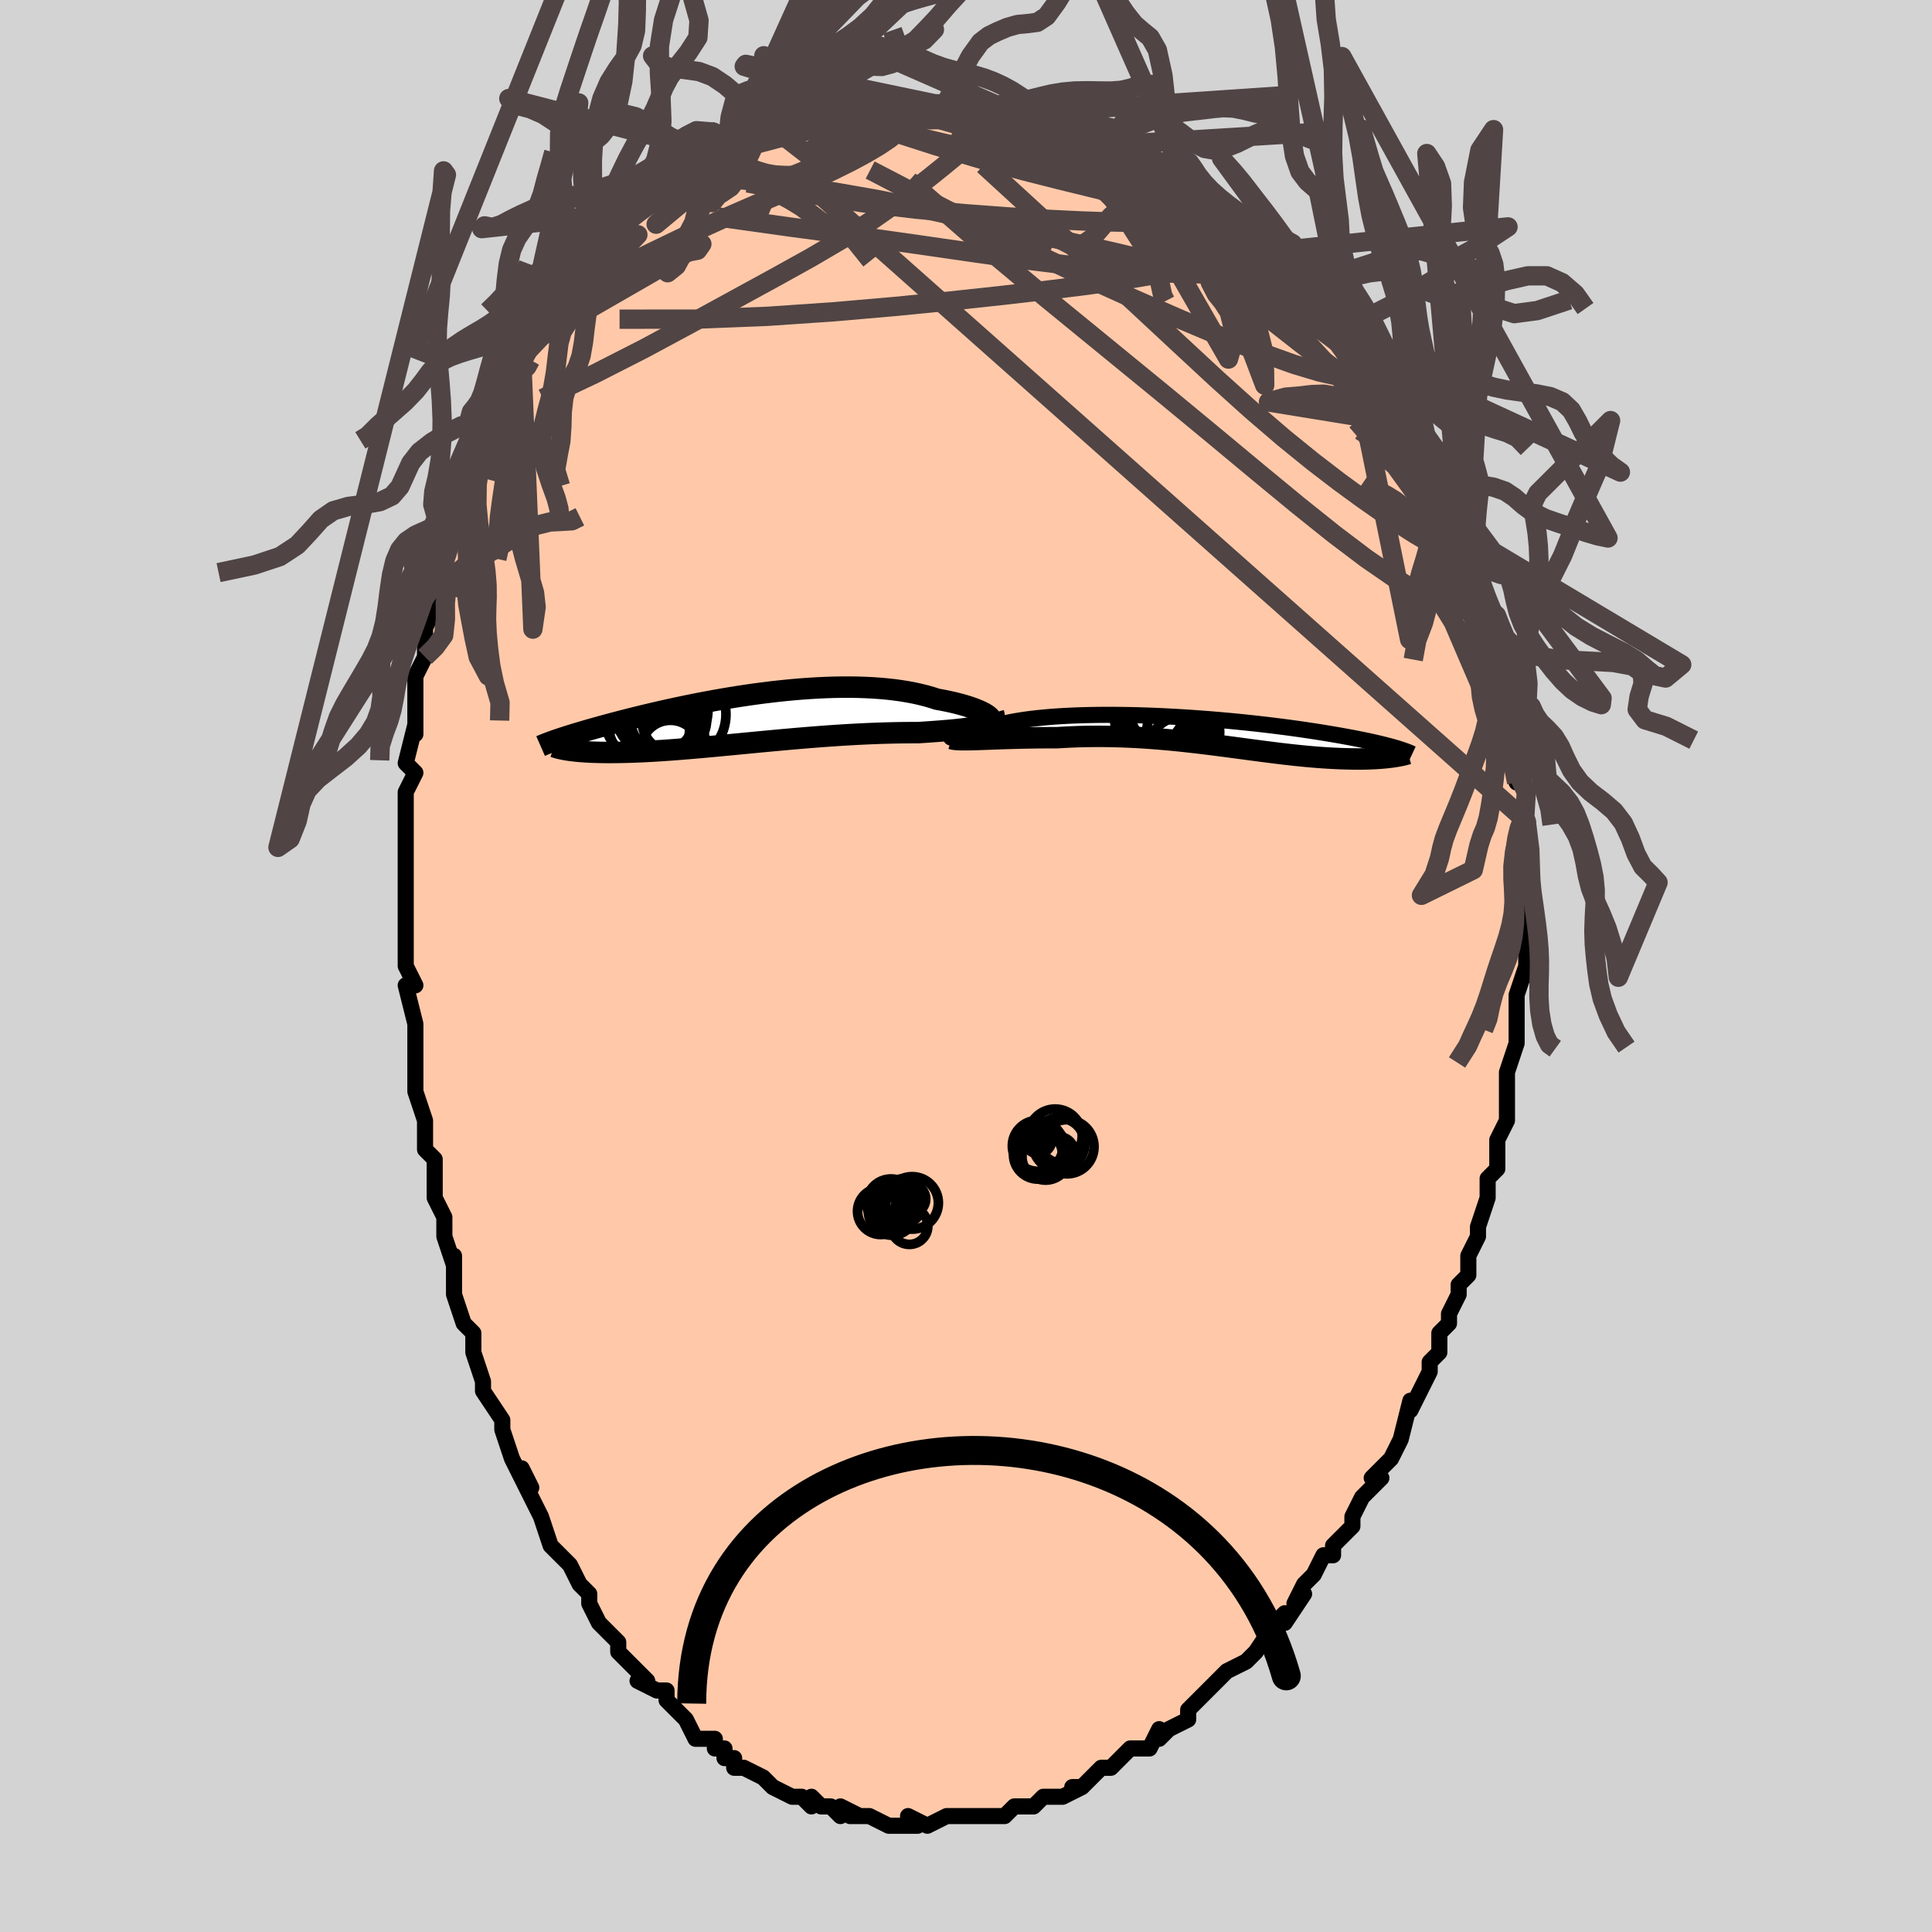 <svg viewBox="-100 -100 200 200" xmlns="http://www.w3.org/2000/svg" width="400" height="400" id="face-svg"><defs><clipPath id="leftEyeClipPath"><polyline points="24.885,-0.347,24.727,-0.459,24.536,-0.575,24.316,-0.694,24.065,-0.814,23.786,-0.935,23.479,-1.057,23.145,-1.177,22.785,-1.297,22.4,-1.414,21.99,-1.528,21.557,-1.64,21.102,-1.747,20.626,-1.85,20.129,-1.949,19.612,-2.042,19.064,-2.22,18.486,-2.386,17.881,-2.538,17.248,-2.678,16.591,-2.803,15.91,-2.915,15.206,-3.012,14.481,-3.094,13.738,-3.162,12.977,-3.216,12.2,-3.255,11.409,-3.281,10.605,-3.293,9.791,-3.292,8.969,-3.278,8.139,-3.252,7.303,-3.214,6.464,-3.165,5.623,-3.105,4.782,-3.035,3.941,-2.955,3.104,-2.867,2.27,-2.771,1.442,-2.667,0.621,-2.557,-0.192,-2.44,-0.995,-2.318,-1.787,-2.191,-2.568,-2.06,-3.336,-1.925,-4.09,-1.787,-4.829,-1.647,-5.554,-1.505,-6.261,-1.362,-6.953,-1.218,-7.627,-1.074,-8.283,-0.93,-8.921,-0.787,-9.541,-0.644,-10.143,-0.503,-10.726,-0.364,-11.29,-0.227,-11.836,-0.092,-12.363,0.041,-12.872,0.171,-13.363,0.299,-13.838,0.423,-14.295,0.545,-14.736,0.664,-15.161,0.781,-15.571,0.895,-15.967,1.006,-16.348,1.114,-16.714,1.22,-17.067,1.323,-17.406,1.423,-17.731,1.521,-18.043,1.616,-18.341,1.708,-18.627,1.798,-18.9,1.885,-19.16,1.97,-19.409,2.052,-19.645,2.132,-18.472,3.236,-18.259,3.265,-18.034,3.293,-17.799,3.319,-17.552,3.344,-17.293,3.367,-17.023,3.387,-16.741,3.406,-16.447,3.423,-16.141,3.437,-15.823,3.449,-15.492,3.458,-15.15,3.465,-14.795,3.47,-14.428,3.471,-14.048,3.471,-13.654,3.468,-13.246,3.462,-12.824,3.454,-12.387,3.443,-11.936,3.429,-11.469,3.412,-10.988,3.391,-10.491,3.367,-9.979,3.34,-9.453,3.309,-8.911,3.275,-8.354,3.237,-7.783,3.196,-7.197,3.151,-6.597,3.103,-5.983,3.052,-5.355,2.998,-4.714,2.942,-4.061,2.883,-3.395,2.821,-2.718,2.757,-2.029,2.692,-1.33,2.625,-0.621,2.557,0.097,2.488,0.824,2.418,1.558,2.348,2.299,2.278,3.046,2.209,3.798,2.14,4.555,2.073,5.314,2.007,6.076,1.943,6.839,1.882,7.603,1.823,8.365,1.767,9.126,1.715,9.884,1.666,10.637,1.621,11.385,1.58,12.127,1.544,12.861,1.512,13.586,1.484,14.301,1.462,15.004,1.444,15.695,1.43,16.373,1.422,17.035,1.417,17.681,1.417,18.243,1.379,18.791,1.342,19.326,1.303,19.847,1.264,20.352,1.224,20.841,1.182,21.312,1.138,21.765,1.092,22.198,1.043,22.61,0.991,23.001,0.935,23.368,0.875,23.712,0.81,24.029,0.74,24.32,0.663"></polyline></clipPath><clipPath id="rightEyeClipPath"><polyline points="-26.07,0.283,-25.925,0.218,-25.753,0.15,-25.554,0.079,-25.329,0.006,-25.078,-0.068,-24.8,-0.143,-24.498,-0.219,-24.171,-0.295,-23.82,-0.371,-23.444,-0.446,-23.046,-0.52,-22.626,-0.592,-22.183,-0.663,-21.719,-0.732,-21.234,-0.798,-20.758,-0.912,-20.249,-1.02,-19.707,-1.121,-19.133,-1.216,-18.528,-1.305,-17.894,-1.386,-17.232,-1.46,-16.542,-1.526,-15.828,-1.585,-15.09,-1.636,-14.331,-1.679,-13.551,-1.714,-12.753,-1.742,-11.939,-1.762,-11.111,-1.775,-10.269,-1.78,-9.418,-1.778,-8.557,-1.77,-7.69,-1.754,-6.818,-1.732,-5.943,-1.704,-5.066,-1.669,-4.19,-1.629,-3.317,-1.584,-2.447,-1.533,-1.583,-1.478,-0.725,-1.418,0.123,-1.354,0.962,-1.286,1.789,-1.214,2.604,-1.14,3.404,-1.062,4.191,-0.982,4.961,-0.9,5.715,-0.816,6.451,-0.73,7.17,-0.642,7.869,-0.554,8.55,-0.465,9.211,-0.375,9.852,-0.285,10.473,-0.194,11.074,-0.104,11.655,-0.014,12.216,0.076,12.757,0.165,13.279,0.253,13.783,0.34,14.268,0.427,14.735,0.512,15.186,0.596,15.619,0.68,16.037,0.763,16.438,0.845,16.822,0.926,17.191,1.007,17.544,1.086,17.882,1.164,18.204,1.241,18.511,1.317,18.803,1.392,19.081,1.466,19.345,1.538,19.594,1.61,19.164,2.601,18.932,2.629,18.691,2.655,18.44,2.679,18.179,2.701,17.909,2.721,17.628,2.739,17.338,2.754,17.038,2.767,16.728,2.777,16.408,2.784,16.079,2.788,15.74,2.789,15.392,2.787,15.034,2.781,14.665,2.773,14.285,2.762,13.894,2.749,13.491,2.731,13.077,2.711,12.651,2.687,12.213,2.659,11.764,2.627,11.304,2.591,10.832,2.551,10.349,2.507,9.854,2.458,9.349,2.406,8.832,2.35,8.304,2.29,7.765,2.227,7.216,2.16,6.655,2.089,6.085,2.016,5.503,1.94,4.912,1.862,4.31,1.782,3.699,1.7,3.078,1.617,2.447,1.533,1.807,1.449,1.157,1.365,0.499,1.281,-0.167,1.199,-0.842,1.118,-1.525,1.04,-2.216,0.964,-2.913,0.891,-3.618,0.822,-4.33,0.758,-5.047,0.698,-5.77,0.643,-6.499,0.594,-7.231,0.551,-7.968,0.516,-8.709,0.487,-9.452,0.465,-10.197,0.451,-10.943,0.446,-11.69,0.448,-12.436,0.459,-13.181,0.478,-13.923,0.506,-14.662,0.542,-15.396,0.586,-16.005,0.585,-16.607,0.587,-17.203,0.591,-17.791,0.598,-18.37,0.607,-18.941,0.619,-19.5,0.632,-20.049,0.647,-20.584,0.663,-21.106,0.68,-21.613,0.698,-22.103,0.716,-22.576,0.733,-23.03,0.749,-23.463,0.764"></polyline></clipPath><filter id="fuzzy"><feTurbulence id="turbulence" baseFrequency="0.05" numOctaves="3" type="noise" result="noise"></feTurbulence><feDisplacementMap in="SourceGraphic" in2="noise" scale="2"></feDisplacementMap></filter><linearGradient id="rainbowGradient" x1="0%" y1="0%" x2="100%" y2="0%"><stop offset="0%" style="stop-color: rgb(44, 34, 43);  stop-opacity: 1"></stop><stop offset="50%" style="stop-color: rgb(167, 133, 106);  stop-opacity: 1"></stop><stop offset="100%" style="stop-color: rgb(165, 42, 42);  stop-opacity: 1"></stop></linearGradient></defs><title>That&#39;s an ugly face</title><desc>CREATED BY XUAN TANG, MORE INFO AT TXSTC55.GITHUB.IO</desc><rect x="-100" y="-100" width="100%" height="100%" opacity="1" fill="rgb(211, 211, 211)"></rect><polyline id="faceContour" points="58,1,58,0,57,3,57,4,57,6,57,7,57,8,57,8,56,11,56,12,56,12,56,13,56,15,56,16,55,18,55,20,55,20,55,21,54,22,54,24,53,27,53,27,53,28,53,28,52,30,52,32,51,33,51,34,50,36,50,37,50,37,49,38,49,40,48,41,48,42,47,44,47,44,46,46,46,45,45,49,44,51,44,51,44,51,42,53,43,53,42,54,41,55,40,57,40,58,39,59,38,60,38,61,38,61,37,61,36,63,35,64,34,66,35,65,33,68,33,67,32,68,32,68,30,71,30,71,29,72,29,72,27,73,27,73,26,74,24,76,24,76,23,77,23,77,23,78,21,79,20,80,20,79,19,81,19,81,17,81,16,82,15,83,15,83,14,83,13,84,12,85,11,85,12,85,10,86,9,86,9,86,8,86,7,87,6,87,6,87,5,87,4,88,2,88,1,88,1,88,-1,88,-1,88,-2,88,-2,88,-4,89,-4,89,-6,88,-5,89,-7,89,-8,89,-10,88,-10,88,-10,88,-12,88,-11,88,-13,87,-13,88,-14,87,-15,87,-16,86,-16,87,-17,86,-18,86,-20,85,-21,84,-21,84,-21,84,-23,83,-24,83,-24,82,-25,82,-25,81,-26,81,-26,80,-26,80,-28,80,-29,78,-29,78,-31,76,-31,75,-32,75,-32,75,-34,74,-33,74,-34,73,-36,71,-36,70,-37,69,-37,69,-38,68,-39,66,-39,66,-39,65,-40,64,-41,62,-42,61,-42,61,-42,61,-43,60,-44,57,-44,57,-46,53,-45,54,-46,52,-46,53,-47,51,-48,48,-48,47,-48,47,-50,44,-50,43,-50,43,-51,40,-51,40,-51,38,-52,37,-52,37,-53,34,-53,33,-53,30,-53,31,-54,28,-54,26,-54,26,-55,24,-55,21,-55,20,-56,19,-56,19,-56,17,-56,16,-57,13,-57,11,-57,11,-57,9,-57,8,-57,7,-57,6,-58,2,-57,2,-58,0,-58,-1,-58,-2,-58,-3,-58,-5,-58,-6,-58,-10,-58,-10,-58,-13,-58,-16,-58,-15,-58,-17,-58,-18,-57,-20,-58,-21,-57,-25,-57,-24,-57,-24,-57,-28,-57,-29,-57,-30,-57,-30,-56,-32,-56,-34,-56,-35,-55,-37,-55,-40,-55,-40,-54,-42,-54,-41,-54,-42,-53,-46,-53,-46,-53,-47,-53,-47,-52,-51,-51,-52,-50,-55,-50,-55,-50,-56,-49,-57,-50,-57,-49,-58,-49,-58,-48,-61,-47,-63,-47,-62,-46,-63,-46,-64,-44,-67,-44,-68,-44,-67,-43,-69,-42,-69,-41,-71,-41,-71,-40,-73,-39,-74,-39,-74,-38,-75,-37,-76,-36,-76,-37,-76,-36,-76,-35,-78,-34,-79,-33,-79,-31,-80,-30,-81,-30,-82,-28,-83,-29,-83,-29,-82,-28,-83,-25,-84,-24,-85,-24,-85,-23,-85,-21,-86,-22,-86,-21,-86,-19,-87,-17,-87,-17,-87,-17,-87,-16,-87,-14,-88,-14,-88,-12,-89,-13,-88,-10,-88,-9,-89,-7,-88,-6,-89,-7,-89,-5,-89,-4,-88,-3,-89,-2,-88,-2,-89,2,-88,3,-88,1,-88,2,-88,5,-87,5,-88,8,-87,6,-87,8,-87,9,-87,9,-87,11,-86,13,-85,15,-85,15,-84,16,-84,16,-84,16,-84,19,-83,19,-83,20,-82,23,-81,23,-81,22,-81,24,-80,24,-80,25,-79,27,-78,27,-78,29,-76,28,-77,31,-75,31,-75,32,-73,32,-74,33,-73,34,-72,36,-70,36,-70,36,-69,37,-69,38,-67,39,-67,41,-65,40,-66,42,-63,42,-63,43,-61,43,-61,44,-60,44,-60,44,-60,45,-58,46,-56,46,-56,47,-54,48,-53,49,-52,48,-51,49,-51,50,-48,50,-49,51,-47,51,-45,51,-45,52,-43,52,-44,53,-40,53,-40,53,-39,54,-37,54,-37,54,-36,55,-34,55,-34,55,-32,56,-30,56,-28,57,-27,56,-26,57,-24,57,-25,57,-22,57,-24,57,-19,57,-21,58,-18,58,-15,58,-14,58,-16,58,-15,58,-11,58,-9,58,-8,58,-8,58,-7,58,-6,58,-2,58,-3,58,-1,58,1,58,0" fill="#ffc9a9" stroke="black" stroke-width="1.667" stroke-linejoin="round" filter="url(#fuzzy)"></polyline><g transform="translate(24.798 -24.219)"><polyline id="rightCountour" points="-26.07,0.283,-25.925,0.218,-25.753,0.15,-25.554,0.079,-25.329,0.006,-25.078,-0.068,-24.8,-0.143,-24.498,-0.219,-24.171,-0.295,-23.82,-0.371,-23.444,-0.446,-23.046,-0.52,-22.626,-0.592,-22.183,-0.663,-21.719,-0.732,-21.234,-0.798,-20.758,-0.912,-20.249,-1.02,-19.707,-1.121,-19.133,-1.216,-18.528,-1.305,-17.894,-1.386,-17.232,-1.46,-16.542,-1.526,-15.828,-1.585,-15.09,-1.636,-14.331,-1.679,-13.551,-1.714,-12.753,-1.742,-11.939,-1.762,-11.111,-1.775,-10.269,-1.78,-9.418,-1.778,-8.557,-1.77,-7.69,-1.754,-6.818,-1.732,-5.943,-1.704,-5.066,-1.669,-4.19,-1.629,-3.317,-1.584,-2.447,-1.533,-1.583,-1.478,-0.725,-1.418,0.123,-1.354,0.962,-1.286,1.789,-1.214,2.604,-1.14,3.404,-1.062,4.191,-0.982,4.961,-0.9,5.715,-0.816,6.451,-0.73,7.17,-0.642,7.869,-0.554,8.55,-0.465,9.211,-0.375,9.852,-0.285,10.473,-0.194,11.074,-0.104,11.655,-0.014,12.216,0.076,12.757,0.165,13.279,0.253,13.783,0.34,14.268,0.427,14.735,0.512,15.186,0.596,15.619,0.68,16.037,0.763,16.438,0.845,16.822,0.926,17.191,1.007,17.544,1.086,17.882,1.164,18.204,1.241,18.511,1.317,18.803,1.392,19.081,1.466,19.345,1.538,19.594,1.61,19.164,2.601,18.932,2.629,18.691,2.655,18.44,2.679,18.179,2.701,17.909,2.721,17.628,2.739,17.338,2.754,17.038,2.767,16.728,2.777,16.408,2.784,16.079,2.788,15.74,2.789,15.392,2.787,15.034,2.781,14.665,2.773,14.285,2.762,13.894,2.749,13.491,2.731,13.077,2.711,12.651,2.687,12.213,2.659,11.764,2.627,11.304,2.591,10.832,2.551,10.349,2.507,9.854,2.458,9.349,2.406,8.832,2.35,8.304,2.29,7.765,2.227,7.216,2.16,6.655,2.089,6.085,2.016,5.503,1.94,4.912,1.862,4.31,1.782,3.699,1.7,3.078,1.617,2.447,1.533,1.807,1.449,1.157,1.365,0.499,1.281,-0.167,1.199,-0.842,1.118,-1.525,1.04,-2.216,0.964,-2.913,0.891,-3.618,0.822,-4.33,0.758,-5.047,0.698,-5.77,0.643,-6.499,0.594,-7.231,0.551,-7.968,0.516,-8.709,0.487,-9.452,0.465,-10.197,0.451,-10.943,0.446,-11.69,0.448,-12.436,0.459,-13.181,0.478,-13.923,0.506,-14.662,0.542,-15.396,0.586,-16.005,0.585,-16.607,0.587,-17.203,0.591,-17.791,0.598,-18.37,0.607,-18.941,0.619,-19.5,0.632,-20.049,0.647,-20.584,0.663,-21.106,0.68,-21.613,0.698,-22.103,0.716,-22.576,0.733,-23.03,0.749,-23.463,0.764" fill="white" stroke="white" stroke-width="0" stroke-linejoin="round" filter="url(#fuzzy)"></polyline></g><g transform="translate(-22.611 -25.576)"><polyline id="leftCountour" points="24.885,-0.347,24.727,-0.459,24.536,-0.575,24.316,-0.694,24.065,-0.814,23.786,-0.935,23.479,-1.057,23.145,-1.177,22.785,-1.297,22.4,-1.414,21.99,-1.528,21.557,-1.64,21.102,-1.747,20.626,-1.85,20.129,-1.949,19.612,-2.042,19.064,-2.22,18.486,-2.386,17.881,-2.538,17.248,-2.678,16.591,-2.803,15.91,-2.915,15.206,-3.012,14.481,-3.094,13.738,-3.162,12.977,-3.216,12.2,-3.255,11.409,-3.281,10.605,-3.293,9.791,-3.292,8.969,-3.278,8.139,-3.252,7.303,-3.214,6.464,-3.165,5.623,-3.105,4.782,-3.035,3.941,-2.955,3.104,-2.867,2.27,-2.771,1.442,-2.667,0.621,-2.557,-0.192,-2.44,-0.995,-2.318,-1.787,-2.191,-2.568,-2.06,-3.336,-1.925,-4.09,-1.787,-4.829,-1.647,-5.554,-1.505,-6.261,-1.362,-6.953,-1.218,-7.627,-1.074,-8.283,-0.93,-8.921,-0.787,-9.541,-0.644,-10.143,-0.503,-10.726,-0.364,-11.29,-0.227,-11.836,-0.092,-12.363,0.041,-12.872,0.171,-13.363,0.299,-13.838,0.423,-14.295,0.545,-14.736,0.664,-15.161,0.781,-15.571,0.895,-15.967,1.006,-16.348,1.114,-16.714,1.22,-17.067,1.323,-17.406,1.423,-17.731,1.521,-18.043,1.616,-18.341,1.708,-18.627,1.798,-18.9,1.885,-19.16,1.97,-19.409,2.052,-19.645,2.132,-18.472,3.236,-18.259,3.265,-18.034,3.293,-17.799,3.319,-17.552,3.344,-17.293,3.367,-17.023,3.387,-16.741,3.406,-16.447,3.423,-16.141,3.437,-15.823,3.449,-15.492,3.458,-15.15,3.465,-14.795,3.47,-14.428,3.471,-14.048,3.471,-13.654,3.468,-13.246,3.462,-12.824,3.454,-12.387,3.443,-11.936,3.429,-11.469,3.412,-10.988,3.391,-10.491,3.367,-9.979,3.34,-9.453,3.309,-8.911,3.275,-8.354,3.237,-7.783,3.196,-7.197,3.151,-6.597,3.103,-5.983,3.052,-5.355,2.998,-4.714,2.942,-4.061,2.883,-3.395,2.821,-2.718,2.757,-2.029,2.692,-1.33,2.625,-0.621,2.557,0.097,2.488,0.824,2.418,1.558,2.348,2.299,2.278,3.046,2.209,3.798,2.14,4.555,2.073,5.314,2.007,6.076,1.943,6.839,1.882,7.603,1.823,8.365,1.767,9.126,1.715,9.884,1.666,10.637,1.621,11.385,1.58,12.127,1.544,12.861,1.512,13.586,1.484,14.301,1.462,15.004,1.444,15.695,1.43,16.373,1.422,17.035,1.417,17.681,1.417,18.243,1.379,18.791,1.342,19.326,1.303,19.847,1.264,20.352,1.224,20.841,1.182,21.312,1.138,21.765,1.092,22.198,1.043,22.61,0.991,23.001,0.935,23.368,0.875,23.712,0.81,24.029,0.74,24.32,0.663" fill="white" stroke="white" stroke-width="0" stroke-linejoin="round" filter="url(#fuzzy)"></polyline></g><g transform="translate(24.798 -24.219)"><polyline id="rightUpper" points="-25.98,0.604,-26.116,0.611,-26.224,0.606,-26.303,0.591,-26.354,0.568,-26.377,0.536,-26.372,0.497,-26.338,0.452,-26.277,0.4,-26.187,0.344,-26.07,0.283,-25.925,0.218,-25.753,0.15,-25.554,0.079,-25.329,0.006,-25.078,-0.068,-24.8,-0.143,-24.498,-0.219,-24.171,-0.295,-23.82,-0.371,-23.444,-0.446,-23.046,-0.52,-22.626,-0.592,-22.183,-0.663,-21.719,-0.732,-21.234,-0.798,-20.758,-0.912,-20.249,-1.02,-19.707,-1.121,-19.133,-1.216,-18.528,-1.305,-17.894,-1.386,-17.232,-1.46,-16.542,-1.526,-15.828,-1.585,-15.09,-1.636,-14.331,-1.679,-13.551,-1.714,-12.753,-1.742,-11.939,-1.762,-11.111,-1.775,-10.269,-1.78,-9.418,-1.778,-8.557,-1.77,-7.69,-1.754,-6.818,-1.732,-5.943,-1.704,-5.066,-1.669,-4.19,-1.629,-3.317,-1.584,-2.447,-1.533,-1.583,-1.478,-0.725,-1.418,0.123,-1.354,0.962,-1.286,1.789,-1.214,2.604,-1.14,3.404,-1.062,4.191,-0.982,4.961,-0.9,5.715,-0.816,6.451,-0.73,7.17,-0.642,7.869,-0.554,8.55,-0.465,9.211,-0.375,9.852,-0.285,10.473,-0.194,11.074,-0.104,11.655,-0.014,12.216,0.076,12.757,0.165,13.279,0.253,13.783,0.34,14.268,0.427,14.735,0.512,15.186,0.596,15.619,0.68,16.037,0.763,16.438,0.845,16.822,0.926,17.191,1.007,17.544,1.086,17.882,1.164,18.204,1.241,18.511,1.317,18.803,1.392,19.081,1.466,19.345,1.538,19.594,1.61,19.831,1.68,20.053,1.749,20.263,1.817,20.461,1.884,20.646,1.95,20.819,2.014,20.981,2.078,21.131,2.14,21.27,2.201,21.399,2.261" fill="none" stroke="black" stroke-width="1.667" stroke-linejoin="round" filter="url(#fuzzy)"></polyline><polyline id="rightLower" points="-26.306,0.68,-26.17,0.719,-25.997,0.749,-25.787,0.771,-25.543,0.785,-25.266,0.793,-24.959,0.795,-24.624,0.793,-24.261,0.786,-23.874,0.776,-23.463,0.764,-23.03,0.749,-22.576,0.733,-22.103,0.716,-21.613,0.698,-21.106,0.68,-20.584,0.663,-20.049,0.647,-19.5,0.632,-18.941,0.619,-18.37,0.607,-17.791,0.598,-17.203,0.591,-16.607,0.587,-16.005,0.585,-15.396,0.586,-14.662,0.542,-13.923,0.506,-13.181,0.478,-12.436,0.459,-11.69,0.448,-10.943,0.446,-10.197,0.451,-9.452,0.465,-8.709,0.487,-7.968,0.516,-7.231,0.551,-6.499,0.594,-5.77,0.643,-5.047,0.698,-4.33,0.758,-3.618,0.822,-2.913,0.891,-2.216,0.964,-1.525,1.04,-0.842,1.118,-0.167,1.199,0.499,1.281,1.157,1.365,1.807,1.449,2.447,1.533,3.078,1.617,3.699,1.7,4.31,1.782,4.912,1.862,5.503,1.94,6.085,2.016,6.655,2.089,7.216,2.16,7.765,2.227,8.304,2.29,8.832,2.35,9.349,2.406,9.854,2.458,10.349,2.507,10.832,2.551,11.304,2.591,11.764,2.627,12.213,2.659,12.651,2.687,13.077,2.711,13.491,2.731,13.894,2.749,14.285,2.762,14.665,2.773,15.034,2.781,15.392,2.787,15.74,2.789,16.079,2.788,16.408,2.784,16.728,2.777,17.038,2.767,17.338,2.754,17.628,2.739,17.909,2.721,18.179,2.701,18.44,2.679,18.691,2.655,18.932,2.629,19.164,2.601,19.386,2.571,19.598,2.539,19.8,2.506,19.994,2.472,20.178,2.436,20.352,2.399,20.518,2.361,20.675,2.321,20.823,2.281,20.962,2.24" fill="none" stroke="black" stroke-width="2.222" stroke-linejoin="round" filter="url(#fuzzy)"></polyline><!--[--><circle r="4.723" cx="-4.697" cy="-1.506" stroke="black" fill="none" stroke-width="1" filter="url(#fuzzy)" clip-path="url(#rightEyeClipPath)"></circle><circle r="3.46" cx="-5.019" cy="-0.091" stroke="black" fill="none" stroke-width="1" filter="url(#fuzzy)" clip-path="url(#rightEyeClipPath)"></circle><circle r="3.988" cx="-4.425" cy="0.195" stroke="black" fill="none" stroke-width="1" filter="url(#fuzzy)" clip-path="url(#rightEyeClipPath)"></circle><circle r="3.783" cx="-2.317" cy="0.036" stroke="black" fill="none" stroke-width="1" filter="url(#fuzzy)" clip-path="url(#rightEyeClipPath)"></circle><circle r="4.286" cx="-4.978" cy="-1.529" stroke="black" fill="none" stroke-width="1" filter="url(#fuzzy)" clip-path="url(#rightEyeClipPath)"></circle><circle r="3.711" cx="-2.327" cy="2.088" stroke="black" fill="none" stroke-width="1" filter="url(#fuzzy)" clip-path="url(#rightEyeClipPath)"></circle><circle r="4.839" cx="-4.276" cy="-2.289" stroke="black" fill="none" stroke-width="1" filter="url(#fuzzy)" clip-path="url(#rightEyeClipPath)"></circle><circle r="3.734" cx="-4.118" cy="-2.259" stroke="black" fill="none" stroke-width="1" filter="url(#fuzzy)" clip-path="url(#rightEyeClipPath)"></circle><circle r="3.376" cx="-5.6" cy="-2.152" stroke="black" fill="none" stroke-width="1" filter="url(#fuzzy)" clip-path="url(#rightEyeClipPath)"></circle><circle r="3.814" cx="-5.303" cy="-2.251" stroke="black" fill="none" stroke-width="1" filter="url(#fuzzy)" clip-path="url(#rightEyeClipPath)"></circle><!--]--></g><g transform="translate(-22.611 -25.576)"><polyline id="leftUpper" points="24.541,0.306,24.746,0.299,24.911,0.276,25.036,0.237,25.123,0.184,25.173,0.118,25.185,0.042,25.162,-0.044,25.104,-0.138,25.011,-0.24,24.885,-0.347,24.727,-0.459,24.536,-0.575,24.316,-0.694,24.065,-0.814,23.786,-0.935,23.479,-1.057,23.145,-1.177,22.785,-1.297,22.4,-1.414,21.99,-1.528,21.557,-1.64,21.102,-1.747,20.626,-1.85,20.129,-1.949,19.612,-2.042,19.064,-2.22,18.486,-2.386,17.881,-2.538,17.248,-2.678,16.591,-2.803,15.91,-2.915,15.206,-3.012,14.481,-3.094,13.738,-3.162,12.977,-3.216,12.2,-3.255,11.409,-3.281,10.605,-3.293,9.791,-3.292,8.969,-3.278,8.139,-3.252,7.303,-3.214,6.464,-3.165,5.623,-3.105,4.782,-3.035,3.941,-2.955,3.104,-2.867,2.27,-2.771,1.442,-2.667,0.621,-2.557,-0.192,-2.44,-0.995,-2.318,-1.787,-2.191,-2.568,-2.06,-3.336,-1.925,-4.09,-1.787,-4.829,-1.647,-5.554,-1.505,-6.261,-1.362,-6.953,-1.218,-7.627,-1.074,-8.283,-0.93,-8.921,-0.787,-9.541,-0.644,-10.143,-0.503,-10.726,-0.364,-11.29,-0.227,-11.836,-0.092,-12.363,0.041,-12.872,0.171,-13.363,0.299,-13.838,0.423,-14.295,0.545,-14.736,0.664,-15.161,0.781,-15.571,0.895,-15.967,1.006,-16.348,1.114,-16.714,1.22,-17.067,1.323,-17.406,1.423,-17.731,1.521,-18.043,1.616,-18.341,1.708,-18.627,1.798,-18.9,1.885,-19.16,1.97,-19.409,2.052,-19.645,2.132,-19.87,2.209,-20.084,2.284,-20.287,2.357,-20.48,2.427,-20.661,2.496,-20.833,2.562,-20.995,2.626,-21.148,2.689,-21.292,2.749,-21.426,2.808" fill="none" stroke="black" stroke-width="2.222" stroke-linejoin="round" filter="url(#fuzzy)"></polyline><polyline id="leftLower" points="25.454,-0.613,25.507,-0.43,25.52,-0.262,25.493,-0.108,25.428,0.033,25.326,0.162,25.189,0.281,25.019,0.389,24.816,0.488,24.583,0.58,24.32,0.663,24.029,0.74,23.712,0.81,23.368,0.875,23.001,0.935,22.61,0.991,22.198,1.043,21.765,1.092,21.312,1.138,20.841,1.182,20.352,1.224,19.847,1.264,19.326,1.303,18.791,1.342,18.243,1.379,17.681,1.417,17.035,1.417,16.373,1.422,15.695,1.43,15.004,1.444,14.301,1.462,13.586,1.484,12.861,1.512,12.127,1.544,11.385,1.58,10.637,1.621,9.884,1.666,9.126,1.715,8.365,1.767,7.603,1.823,6.839,1.882,6.076,1.943,5.314,2.007,4.555,2.073,3.798,2.14,3.046,2.209,2.299,2.278,1.558,2.348,0.824,2.418,0.097,2.488,-0.621,2.557,-1.33,2.625,-2.029,2.692,-2.718,2.757,-3.395,2.821,-4.061,2.883,-4.714,2.942,-5.355,2.998,-5.983,3.052,-6.597,3.103,-7.197,3.151,-7.783,3.196,-8.354,3.237,-8.911,3.275,-9.453,3.309,-9.979,3.34,-10.491,3.367,-10.988,3.391,-11.469,3.412,-11.936,3.429,-12.387,3.443,-12.824,3.454,-13.246,3.462,-13.654,3.468,-14.048,3.471,-14.428,3.471,-14.795,3.47,-15.15,3.465,-15.492,3.458,-15.823,3.449,-16.141,3.437,-16.447,3.423,-16.741,3.406,-17.023,3.387,-17.293,3.367,-17.552,3.344,-17.799,3.319,-18.034,3.293,-18.259,3.265,-18.472,3.236,-18.674,3.205,-18.865,3.173,-19.046,3.139,-19.216,3.104,-19.376,3.069,-19.527,3.032,-19.667,2.994,-19.798,2.955,-19.919,2.916,-20.032,2.876" fill="none" stroke="black" stroke-width="2.222" stroke-linejoin="round" filter="url(#fuzzy)"></polyline><!--[--><circle r="4.261" cx="-10.145" cy="0.548" stroke="black" fill="none" stroke-width="1" filter="url(#fuzzy)" clip-path="url(#leftEyeClipPath)"></circle><circle r="4.803" cx="-10.052" cy="-0.348" stroke="black" fill="none" stroke-width="1" filter="url(#fuzzy)" clip-path="url(#leftEyeClipPath)"></circle><circle r="3.45" cx="-7.725" cy="3.461" stroke="black" fill="none" stroke-width="1" filter="url(#fuzzy)" clip-path="url(#leftEyeClipPath)"></circle><circle r="3.05" cx="-7.986" cy="3.189" stroke="black" fill="none" stroke-width="1" filter="url(#fuzzy)" clip-path="url(#leftEyeClipPath)"></circle><circle r="3.301" cx="-8.874" cy="0.045" stroke="black" fill="none" stroke-width="1" filter="url(#fuzzy)" clip-path="url(#leftEyeClipPath)"></circle><circle r="3.352" cx="-7.594" cy="0.134" stroke="black" fill="none" stroke-width="1" filter="url(#fuzzy)" clip-path="url(#leftEyeClipPath)"></circle><circle r="4.981" cx="-7.219" cy="-0.471" stroke="black" fill="none" stroke-width="1" filter="url(#fuzzy)" clip-path="url(#leftEyeClipPath)"></circle><circle r="3.394" cx="-9.399" cy="1.133" stroke="black" fill="none" stroke-width="1" filter="url(#fuzzy)" clip-path="url(#leftEyeClipPath)"></circle><circle r="4.832" cx="-8.931" cy="-0.93" stroke="black" fill="none" stroke-width="1" filter="url(#fuzzy)" clip-path="url(#leftEyeClipPath)"></circle><circle r="4.046" cx="-8.417" cy="2.54" stroke="black" fill="none" stroke-width="1" filter="url(#fuzzy)" clip-path="url(#leftEyeClipPath)"></circle><!--]--></g><g id="hairs"><!--[--><polyline points="43,-61,43.2,-60.798,43.424,-60.53,43.534,-60.261,43.559,-59.926,43.496,-59.56,43.299,-59.268,42.908,-59.155,42.275,-59.292,41.361,-59.715,40.149,-60.439,38.629,-61.47,36.79,-62.819,34.596,-64.502,31.983,-66.552,28.881,-68.999,25.27,-71.869,21.201,-75.158,16.751,-78.819,11.834,-82.784" fill="none" stroke="rgb(80, 68, 68)" stroke-width="2" stroke-linejoin="round" filter="url(#fuzzy)"></polyline><polyline points="53,-39,53.517,-37.786,53.486,-37.233,53.14,-36.921,52.516,-36.788,51.597,-36.847,50.353,-37.141,48.746,-37.742,46.739,-38.738,44.308,-40.204,41.441,-42.182,38.138,-44.679,34.399,-47.671,30.215,-51.12,25.562,-54.989,20.391,-59.262,14.646,-63.962,8.306,-69.143,1.428,-74.893,-5.888,-81.286" fill="none" stroke="rgb(80, 68, 68)" stroke-width="2" stroke-linejoin="round" filter="url(#fuzzy)"></polyline><polyline points="-30,-81,-29.313,-81.757,-28.034,-81.999,-26.336,-81.832,-24.025,-81.493,-21.038,-81.111,-17.481,-80.673,-13.513,-80.107,-9.254,-79.363,-4.759,-78.446,-0.04,-77.401,4.908,-76.276,10.086,-75.098,15.469,-73.864,20.959,-72.552,26.397,-71.173,31.686,-69.846" fill="none" stroke="rgb(80, 68, 68)" stroke-width="2" stroke-linejoin="round" filter="url(#fuzzy)"></polyline><polyline points="50,-49,50.63,-47.251,50.957,-45.952,51.232,-44.99,51.493,-44.201,51.706,-43.519,51.832,-42.967,51.851,-42.605,51.757,-42.484,51.549,-42.631,51.219,-43.062,50.751,-43.792,50.127,-44.842,49.323,-46.24,48.315,-48.018,47.074,-50.211,45.554,-52.873,43.694,-56.075,41.454,-59.887,38.87,-64.302" fill="none" stroke="rgb(80, 68, 68)" stroke-width="2" stroke-linejoin="round" filter="url(#fuzzy)"></polyline><polyline points="-9,-89,-7.411,-88.555,-6.174,-88.434,-4.832,-88.198,-3.193,-87.785,-1.273,-87.251,0.857,-86.655,3.14,-86.018,5.519,-85.34,7.919,-84.621,10.267,-83.878,12.519,-83.139,14.682,-82.428,16.776,-81.762,18.778,-81.156,20.59,-80.627,22.082,-80.211,23.178,-79.969" fill="none" stroke="rgb(80, 68, 68)" stroke-width="2" stroke-linejoin="round" filter="url(#fuzzy)"></polyline><polyline points="51,-45,51.694,-43.721,52.17,-42.608,52.554,-41.431,52.87,-40.339,53.134,-39.41,53.352,-38.649,53.52,-38.042,53.631,-37.567,53.676,-37.215,53.646,-36.997,53.526,-36.948,53.294,-37.128,52.93,-37.612,52.419,-38.466,51.758,-39.732,50.955,-41.408,50.025,-43.458,48.98,-45.828,47.82,-48.488,46.532,-51.477,45.103,-54.906,43.548,-58.85" fill="none" stroke="rgb(80, 68, 68)" stroke-width="2" stroke-linejoin="round" filter="url(#fuzzy)"></polyline><polyline points="23,-81,22.854,-80.945,22.908,-80.72,23.193,-80.38,23.559,-79.988,23.888,-79.588,24.087,-79.224,24.079,-78.928,23.81,-78.722,23.246,-78.62,22.365,-78.631,21.152,-78.767,19.597,-79.04,17.699,-79.446,15.45,-79.973,12.813,-80.61,9.708,-81.371,6.038,-82.301,1.764,-83.458,-3.016,-84.879,-8.141,-86.523" fill="none" stroke="rgb(80, 68, 68)" stroke-width="2" stroke-linejoin="round" filter="url(#fuzzy)"></polyline><polyline points="43,-61,43.08,-60.851,42.945,-60.735,42.44,-60.722,41.588,-60.736,40.378,-60.799,38.749,-61.011,36.629,-61.48,33.959,-62.281,30.697,-63.451,26.809,-64.999,22.273,-66.912,17.086,-69.178,11.266,-71.81,4.843,-74.856,-2.172,-78.375,-9.922,-82.4" fill="none" stroke="rgb(80, 68, 68)" stroke-width="2" stroke-linejoin="round" filter="url(#fuzzy)"></polyline><polyline points="5,-87,5.674,-87.361,6.573,-87.222,7.425,-87.006,8.351,-86.772,9.403,-86.485,10.561,-86.122,11.758,-85.701,12.897,-85.268,13.881,-84.876,14.641,-84.564,15.152,-84.353,15.413,-84.25,15.429,-84.249,15.195,-84.343,14.697,-84.522,13.924,-84.778,12.87,-85.103,11.536,-85.504,9.939,-86.017,8.053,-86.75" fill="none" stroke="rgb(80, 68, 68)" stroke-width="2" stroke-linejoin="round" filter="url(#fuzzy)"></polyline><polyline points="-21,-86,-19.23,-86.628,-17.959,-86.89,-17.05,-87.043,-16.252,-87.213,-15.446,-87.435,-14.633,-87.681,-13.851,-87.896,-13.133,-88.043,-12.5,-88.11,-11.983,-88.113,-11.637,-88.073,-11.539,-87.998,-11.756,-87.877,-12.319,-87.69,-13.21,-87.419,-14.389,-87.062,-15.844,-86.633,-17.604,-86.151,-19.692,-85.621,-22.08,-84.99" fill="none" stroke="rgb(80, 68, 68)" stroke-width="2" stroke-linejoin="round" filter="url(#fuzzy)"></polyline><polyline points="15,-85,15.318,-84.327,15.947,-83.914,16.802,-83.505,17.904,-82.993,19.199,-82.366,20.577,-81.663,21.915,-80.951,23.097,-80.299,24.048,-79.754,24.747,-79.332,25.218,-79.034,25.484,-78.864,25.53,-78.844,25.307,-79.005,24.766,-79.371,23.82,-79.962" fill="none" stroke="rgb(80, 68, 68)" stroke-width="2" stroke-linejoin="round" filter="url(#fuzzy)"></polyline><polyline points="-13,-88,-10.752,-88.188,-9.235,-88.37,-8.195,-88.467,-7.511,-88.49,-7.041,-88.428,-6.695,-88.277,-6.445,-88.042,-6.313,-87.73,-6.341,-87.34,-6.585,-86.865,-7.093,-86.299,-7.894,-85.645,-8.988,-84.907,-10.352,-84.099,-11.971,-83.229,-13.861,-82.296,-16.068,-81.286,-18.639,-80.169,-21.593,-78.911,-24.918,-77.468,-28.595,-75.792,-32.617,-73.854,-37.006,-71.663" fill="none" stroke="rgb(80, 68, 68)" stroke-width="2" stroke-linejoin="round" filter="url(#fuzzy)"></polyline><polyline points="15,-84,15.741,-83.9,16.527,-83.538,17.661,-82.88,19.098,-81.966,20.709,-80.868,22.375,-79.655,24.011,-78.382,25.582,-77.078,27.1,-75.749,28.601,-74.394,30.112,-73.019,31.634,-71.646,33.137,-70.308,34.584,-69.044,35.947,-67.88,37.215,-66.817,38.387,-65.83,39.458,-64.884,40.405,-63.982,41.188,-63.206,41.769,-62.736" fill="none" stroke="rgb(80, 68, 68)" stroke-width="2" stroke-linejoin="round" filter="url(#fuzzy)"></polyline><polyline points="-9,-89,-7.406,-88.551,-6.161,-88.423,-4.809,-88.175,-3.157,-87.745,-1.217,-87.188,0.946,-86.56,3.268,-85.889,5.685,-85.182,8.122,-84.436,10.513,-83.66,12.825,-82.874,15.065,-82.11,17.244,-81.39,19.329,-80.728,21.25,-80.13,22.925,-79.614,24.279,-79.208" fill="none" stroke="rgb(80, 68, 68)" stroke-width="2" stroke-linejoin="round" filter="url(#fuzzy)"></polyline><polyline points="22,-81,23.259,-80.314,23.932,-79.783,24.401,-79.245,24.657,-78.723,24.643,-78.251,24.323,-77.849,23.679,-77.519,22.683,-77.265,21.308,-77.089,19.541,-76.995,17.385,-76.978,14.836,-77.028,11.87,-77.134,8.43,-77.301,4.45,-77.544,-0.108,-77.882,-5.205,-78.351,-10.711,-79.014,-16.483,-79.942,-22.62,-81.067" fill="none" stroke="rgb(80, 68, 68)" stroke-width="2" stroke-linejoin="round" filter="url(#fuzzy)"></polyline><polyline points="51,-47,51.014,-45.684,51.101,-44.907,51.167,-44.284,51.114,-43.734,50.885,-43.302,50.45,-43.067,49.794,-43.086,48.909,-43.378,47.791,-43.933,46.441,-44.728,44.859,-45.742,43.038,-46.969,40.959,-48.427,38.596,-50.155,35.921,-52.209,32.921,-54.642,29.596,-57.493,25.951,-60.776,21.959,-64.482,17.551,-68.585,12.67,-73.047,7.378,-77.835,1.833,-82.92" fill="none" stroke="rgb(80, 68, 68)" stroke-width="2" stroke-linejoin="round" filter="url(#fuzzy)"></polyline><polyline points="23,-81,22.858,-80.946,22.913,-80.728,23.203,-80.404,23.577,-80.033,23.913,-79.662,24.105,-79.337,24.073,-79.097,23.758,-78.968,23.134,-78.969,22.182,-79.113,20.876,-79.417,19.17,-79.898,17.018,-80.562,14.393,-81.4,11.3,-82.398,7.739,-83.58,3.631,-85.03,-1.2,-86.859" fill="none" stroke="rgb(80, 68, 68)" stroke-width="2" stroke-linejoin="round" filter="url(#fuzzy)"></polyline><polyline points="15,-84,15.646,-83.993,16.145,-83.9,16.788,-83.68,17.523,-83.36,18.22,-82.999,18.757,-82.655,19.039,-82.375,19.015,-82.176,18.689,-82.054,18.097,-81.994,17.274,-81.984,16.23,-82.024,14.943,-82.125,13.366,-82.301,11.437,-82.565,9.088,-82.93,6.263,-83.414,2.938,-84.041,-0.85,-84.843,-5.01,-85.82,-9.458,-86.878" fill="none" stroke="rgb(80, 68, 68)" stroke-width="2" stroke-linejoin="round" filter="url(#fuzzy)"></polyline><polyline points="31,-75,31.154,-74.587,31.307,-74.083,31.35,-73.652,31.245,-73.201,30.903,-72.728,30.229,-72.299,29.174,-71.972,27.734,-71.764,25.916,-71.664,23.707,-71.656,21.072,-71.732,17.968,-71.899,14.374,-72.177,10.298,-72.589,5.753,-73.15,0.728,-73.853,-4.836,-74.66,-11.032,-75.531,-17.959,-76.462,-25.678,-77.539" fill="none" stroke="rgb(80, 68, 68)" stroke-width="2" stroke-linejoin="round" filter="url(#fuzzy)"></polyline><polyline points="-37,-76,-36.004,-76.586,-34.914,-77.585,-33.722,-78.544,-32.485,-79.428,-31.296,-80.271,-30.238,-81.064,-29.349,-81.761,-28.625,-82.327,-28.026,-82.757,-27.503,-83.08,-27.033,-83.332,-26.623,-83.531,-26.314,-83.666,-26.161,-83.701,-26.223,-83.586,-26.556,-83.276,-27.211,-82.747,-28.221,-82.003,-29.603,-81.063,-31.357,-79.902,-33.487,-78.347" fill="none" stroke="rgb(80, 68, 68)" stroke-width="2" stroke-linejoin="round" filter="url(#fuzzy)"></polyline><polyline points="-2,-88,-1.024,-88.354,0.196,-88.186,0.849,-87.903,1.118,-87.567,1.235,-87.169,1.247,-86.697,1.083,-86.142,0.663,-85.494,-0.044,-84.743,-1.028,-83.87,-2.261,-82.853,-3.732,-81.668,-5.462,-80.304,-7.504,-78.766,-9.924,-77.075,-12.775,-75.258,-16.081,-73.322,-19.824,-71.245,-23.964,-68.983,-28.457,-66.526,-33.269,-63.937,-38.376,-61.333,-43.809,-58.756" fill="none" stroke="rgb(80, 68, 68)" stroke-width="2" stroke-linejoin="round" filter="url(#fuzzy)"></polyline><polyline points="-2,-88,-0.786,-88.223,1.254,-87.677,3.228,-86.803,5.262,-85.712,7.618,-84.432,10.363,-82.978,13.401,-81.354,16.6,-79.565,19.88,-77.63,23.226,-75.598,26.642,-73.532,30.107,-71.493,33.573,-69.528,37.055,-67.584" fill="none" stroke="rgb(80, 68, 68)" stroke-width="2" stroke-linejoin="round" filter="url(#fuzzy)"></polyline><polyline points="27,-78,28.071,-76.871,28.528,-76.23,28.682,-75.593,28.447,-74.958,27.799,-74.357,26.771,-73.774,25.388,-73.184,23.634,-72.583,21.463,-71.994,18.832,-71.438,15.722,-70.919,12.133,-70.42,8.066,-69.918,3.501,-69.393,-1.603,-68.844,-7.294,-68.281,-13.605,-67.732,-20.528,-67.257,-27.994,-66.962,-35.862,-66.959" fill="none" stroke="rgb(80, 68, 68)" stroke-width="2" stroke-linejoin="round" filter="url(#fuzzy)"></polyline><polyline points="5,-87,5.817,-87.2,7.179,-86.589,8.774,-85.611,10.714,-84.358,13.055,-82.813,15.778,-80.966,18.81,-78.859,22.02,-76.579,25.259,-74.232,28.412,-71.909,31.444,-69.67,34.4,-67.518,37.4,-65.352,40.601,-62.916" fill="none" stroke="rgb(80, 68, 68)" stroke-width="2" stroke-linejoin="round" filter="url(#fuzzy)"></polyline><polyline points="9,-87,9.665,-86.681,11.046,-86.067,12.512,-85.452,13.741,-84.942,14.632,-84.566,15.205,-84.326,15.519,-84.204,15.614,-84.175,15.496,-84.217,15.138,-84.319,14.492,-84.49,13.496,-84.762,12.08,-85.191,10.173,-85.815,7.72,-86.563" fill="none" stroke="rgb(80, 68, 68)" stroke-width="2" stroke-linejoin="round" filter="url(#fuzzy)"></polyline><polyline points="42,-63,42.224,-62.541,42.56,-61.887,42.804,-61.446,42.882,-61.262,42.779,-61.267,42.502,-61.396,42.05,-61.655,41.385,-62.131,40.438,-62.948,39.134,-64.212,37.411,-65.986,35.219,-68.315,32.511,-71.243,29.216,-74.791" fill="none" stroke="rgb(80, 68, 68)" stroke-width="2" stroke-linejoin="round" filter="url(#fuzzy)"></polyline><polyline points="33,-73,34.158,-71.807,35.221,-70.601,36.095,-69.508,36.945,-68.436,37.876,-67.322,38.889,-66.16,39.926,-64.973,40.921,-63.793,41.825,-62.652,42.607,-61.59,43.25,-60.66,43.744,-59.922,44.086,-59.418,44.283,-59.161,44.355,-59.116,44.325,-59.216,44.212,-59.398,44.002,-59.668,43.634,-60.155,43.026,-61.102" fill="none" stroke="rgb(80, 68, 68)" stroke-width="2" stroke-linejoin="round" filter="url(#fuzzy)"></polyline><polyline points="58,-15,58.367,-12.028,58.425,-10.116,58.475,-8.842,58.575,-7.805,58.72,-6.742,58.889,-5.563,59.06,-4.296,59.21,-3.013,59.317,-1.763,59.364,-0.548,59.354,0.666,59.317,1.926,59.311,3.261,59.396,4.65,59.609,6.011,59.948,7.217,60.399,8.126,61.001,8.562" fill="none" stroke="rgb(80, 68, 68)" stroke-width="2" stroke-linejoin="round" filter="url(#fuzzy)"></polyline><polyline points="2,-88,2.24,-88.074,2.37,-88.06,2.999,-87.933,3.963,-87.773,5.002,-87.617,5.971,-87.47,6.85,-87.323,7.699,-87.163,8.594,-86.966,9.592,-86.707,10.705,-86.37,11.895,-85.965,13.078,-85.531,14.155,-85.116,15.058,-84.767,15.801,-84.503,16.497,-84.303,17.328,-84.097,18.389,-83.817,19.131,-83.574" fill="none" stroke="rgb(80, 68, 68)" stroke-width="2" stroke-linejoin="round" filter="url(#fuzzy)"></polyline><polyline points="2,-88,-0.59,-88.857,-1.949,-89.205,-2.974,-89.254,-3.929,-89.288,-4.857,-89.394,-5.767,-89.537,-6.7,-89.688,-7.704,-89.861,-8.804,-90.087,-9.98,-90.378,-11.183,-90.718,-12.368,-91.072,-13.508,-91.412,-14.599,-91.723,-15.643,-91.996,-16.634,-92.22,-17.579,-92.377,-18.518,-92.465,-19.544,-92.526,-20.736,-92.635,-22.014,-92.848,-22.956,-93.129,-22.792,-93.338,-2,-89,-2.311,-88.388,-3,-87.95,-3.853,-87.674,-4.73,-87.524,-5.557,-87.326,-6.353,-86.94,-7.193,-86.357,-8.138,-85.685,-9.191,-85.076,-10.287,-84.639,-11.337,-84.385,-12.294,-84.227,-13.183,-84.013,-14.085,-83.587,-15.07,-82.859,-16.031,-82.04" fill="none" stroke="rgb(80, 68, 68)" stroke-width="2" stroke-linejoin="round" filter="url(#fuzzy)"></polyline><polyline points="15.974,-104.448,13.659,-103.975,11.933,-103.282,10.556,-101.65,9.383,-99.738,8.35,-98.323,7.384,-97.689,6.392,-97.559,5.334,-97.463,4.255,-97.157,3.253,-96.729,2.37,-96.301,1.504,-95.639,0.454,-94.179,-0.847,-91.713,-2.1,-89.323,-3,-89" fill="none" stroke="rgb(80, 68, 68)" stroke-width="2" stroke-linejoin="round" filter="url(#fuzzy)"></polyline><polyline points="-4,-88,-3.093,-89.167,-2.071,-89.068,-0.894,-88.83,0.252,-88.716,1.257,-88.756,2.165,-88.898,3.069,-89.071,4.018,-89.239,5,-89.407,5.98,-89.594,6.941,-89.815,7.902,-90.056,8.909,-90.288,10.005,-90.471,11.209,-90.58,12.493,-90.608,13.787,-90.585,14.999,-90.574,16.059,-90.651,16.969,-90.858,17.825,-91.125,18.8,-91.27,20.009,-91.235,20.939,-91.468" fill="none" stroke="rgb(80, 68, 68)" stroke-width="2" stroke-linejoin="round" filter="url(#fuzzy)"></polyline><polyline points="-7,-89,-6.772,-88.787,-7.497,-88.441,-8.622,-87.961,-9.825,-87.385,-10.953,-86.814,-11.962,-86.261,-12.865,-85.657,-13.688,-84.952,-14.454,-84.177,-15.185,-83.43,-15.913,-82.81,-16.679,-82.354,-17.509,-82.012,-18.384,-81.675,-19.234,-81.233,-19.978,-80.616,-20.59,-79.788,-21.115,-78.753,-21.571,-77.677,-21.814,-77.258" fill="none" stroke="rgb(80, 68, 68)" stroke-width="2" stroke-linejoin="round" filter="url(#fuzzy)"></polyline><polyline points="3.522,-103.319,1.678,-102.763,-0.294,-101.185,-1.816,-99.526,-3.017,-98.131,-4.061,-97.024,-5.013,-96.045,-5.894,-95.057,-6.747,-94.109,-7.662,-93.408,-8.724,-93.119,-9.94,-93.165,-11.211,-93.232,-12.362,-92.947,-13.24,-91.981,-13.789,-90.003,-14,-88" fill="none" stroke="rgb(80, 68, 68)" stroke-width="2" stroke-linejoin="round" filter="url(#fuzzy)"></polyline><polyline points="-17,-87,-17.553,-89.053,-18.394,-89.867,-19.392,-89.469,-20.445,-88.898,-21.504,-88.783,-22.591,-89.262,-23.742,-90.172,-24.968,-91.212,-26.262,-92.078,-27.634,-92.59,-29.1,-92.797,-30.599,-92.981,-31.87,-93.47,-32.442,-94.213,-31.852,-94.419" fill="none" stroke="rgb(80, 68, 68)" stroke-width="2" stroke-linejoin="round" filter="url(#fuzzy)"></polyline><polyline points="-17,-87,-16.068,-88.482,-15.321,-91.356,-14.787,-95.029,-14.281,-98.928,-13.608,-102.496,-12.678,-105.361,-11.533,-107.353,-10.303,-108.563,-9.123,-109.356,-8.058,-110.183,-7.067,-111.26,-6.055,-112.438,-4.971,-113.517,-3.896,-114.691,-3.029,-116.199,-2.625,-116.798" fill="none" stroke="rgb(80, 68, 68)" stroke-width="2" stroke-linejoin="round" filter="url(#fuzzy)"></polyline><polyline points="-21,-86,-19.288,-86.648,-18.103,-87.004,-17.329,-87.373,-16.688,-87.874,-15.998,-88.494,-15.218,-89.171,-14.378,-89.866,-13.506,-90.592,-12.583,-91.375,-11.553,-92.219,-10.382,-93.096,-9.126,-93.988,-7.982,-94.936,-7.3,-95.972,-7.619,-96.868" fill="none" stroke="rgb(80, 68, 68)" stroke-width="2" stroke-linejoin="round" filter="url(#fuzzy)"></polyline><polyline points="-21,-86,-21.507,-85.902,-21.939,-85.578,-22.575,-85.154,-23.357,-84.707,-24.252,-84.221,-25.244,-83.681,-26.263,-83.118,-27.184,-82.585,-27.904,-82.099,-28.416,-81.601,-28.819,-80.981,-29.263,-80.154,-29.869,-79.137,-30.746,-78.027,-32.077,-76.79,-21,-86,-19.272,-86.729,-18.149,-87.424,-17.496,-88.593,-16.982,-90.114,-16.383,-91.587,-15.635,-92.8,-14.762,-93.792,-13.799,-94.7,-12.762,-95.613,-11.662,-96.535,-10.525,-97.415,-9.392,-98.193,-8.299,-98.83,-7.257,-99.328,-6.247,-99.717,-5.229,-100.043,-4.162,-100.342,-3.01,-100.653,-1.751,-101.055,-0.408,-101.687,0.882,-102.682,1.811,-104.037,2.105,-105.666,2.458,-108.169,-21,-86,-21.591,-86.178,-22.139,-86.149,-22.879,-85.946,-23.751,-85.619,-24.737,-85.245,-25.814,-84.926,-26.908,-84.72,-27.931,-84.609,-28.836,-84.509,-29.642,-84.331,-30.418,-84.017,-31.236,-83.562,-32.146,-82.998,-33.154,-82.381,-34.229,-81.767,-35.315,-81.204,-36.344,-80.722,-37.262,-80.338,-38.056,-80.058,-38.78,-79.875,-39.543,-79.744,-40.415,-79.575,-41.271,-79.308,-41.755,-79.228,-21,-86,-20.929,-94.231,-19.384,-92.968,-18.109,-91.186,-17.235,-90.972,-16.577,-92.253,-15.97,-94.329,-15.299,-96.438,-14.488,-98.083,-13.5,-99.151,-12.343,-99.831,-11.084,-100.458,-9.839,-101.411,-8.735,-103.038,-7.836,-105.535,-7.066,-108.733,-6.216,-112.04,-5.136,-114.857,-3.966,-117.647,-22,-86,-21.795,-85.293,-22.289,-84.208,-22.887,-82.977,-23.551,-81.69,-24.381,-80.622,-25.355,-79.967,-26.307,-79.664,-27.064,-79.446,-27.564,-79.002,-27.887,-78.153,-28.191,-76.919,-28.611,-75.453,-29.211,-73.908,-29.994,-72.48,-30.887,-71.766,-24,-85,-22.947,-85.313,-22.113,-85.843,-21.392,-86.481,-20.589,-87.185,-19.692,-87.844,-18.777,-88.392,-17.904,-88.86,-17.077,-89.342,-16.268,-89.903,-15.442,-90.536,-14.573,-91.179,-13.639,-91.766,-12.624,-92.285,-11.525,-92.772,-10.364,-93.268,-9.198,-93.776,-8.103,-94.251,-7.131,-94.652,-6.253,-94.992,-5.346,-95.348,-4.314,-95.87,-3.268,-96.944,-24,-85,-22.966,-85.36,-22.239,-86.352,-21.791,-88.205,-21.338,-90.528,-20.708,-92.516,-19.907,-93.741,-19.043,-94.438,-18.221,-95.189,-17.478,-96.412,-16.775,-98.086,-16.037,-99.855,-15.191,-101.367,-14.2,-102.592,-13.062,-103.848,-11.799,-105.483,-10.473,-107.472,-9.232,-109.34,-8.423,-110.585,-8.688,-110.458,-24,-85,-23.704,-85.285,-23.204,-86.427,-22.79,-88.154,-22.342,-89.858,-21.702,-91.253,-20.875,-92.37,-19.984,-93.309,-19.14,-94.119,-18.369,-94.856,-17.622,-95.666,-16.846,-96.763,-16.054,-98.316,-15.351,-100.365,-14.953,-102.701,-15.374,-104.071,-24,-85,-26.138,-86.326,-27.903,-86.47,-28.911,-85.955,-29.557,-85.546,-30.287,-85.644,-31.327,-86.26,-32.678,-87.138,-34.197,-87.917,-35.7,-88.28,-37.046,-88.091,-38.19,-87.469,-39.196,-86.759,-40.178,-86.374,-41.244,-86.573,-42.445,-87.293,-43.759,-88.157,-45.105,-88.741,-46.374,-89.075,-47.328,-89.802,-25,-84,-24.634,-85.906,-24.409,-87.894,-23.993,-89.457,-23.335,-90.293,-22.496,-90.639,-21.529,-90.766,-20.492,-90.814,-19.459,-90.88,-18.494,-91.081,-17.616,-91.523,-16.801,-92.226,-15.996,-93.099,-15.157,-93.994,-14.253,-94.803,-13.26,-95.525,-12.155,-96.268,-10.927,-97.182,-9.632,-98.372,-8.452,-99.849,-7.746,-101.58,-8.144,-103.548,-29,-82,-26.274,-79.025,-25.014,-80.566,-24.138,-82.072,-23.246,-82.53,-22.251,-82.11,-21.201,-81.286,-20.156,-80.462,-19.122,-79.803,-18.077,-79.229,-17.022,-78.58,-16.004,-77.824,-15.081,-77.122,-14.256,-76.686,-13.444,-76.498,-12.52,-76.131,-11.387,-74.958,-9.847,-73.033" fill="none" stroke="rgb(80, 68, 68)" stroke-width="2" stroke-linejoin="round" filter="url(#fuzzy)"></polyline><polyline points="-29,-83,-27.919,-80.856,-26.877,-81.389,-25.705,-82.232,-24.558,-82.733,-23.498,-82.821,-22.512,-82.623,-21.582,-82.318,-20.68,-82.049,-19.758,-81.889,-18.777,-81.838,-17.757,-81.824,-16.804,-81.712,-16.043,-81.363,-15.439,-80.659,-14.601,-79.395,58,-15,57.599,-14.648,57.441,-14.329,57.122,-13.288,56.788,-11.817,56.616,-10.315,56.621,-8.97,56.698,-7.768,56.728,-6.615,56.638,-5.437,56.413,-4.221,56.079,-2.993,55.685,-1.785,55.28,-0.607,54.894,0.555,54.527,1.728,54.152,2.928,53.74,4.134,53.283,5.289,52.812,6.331,52.378,7.265,51.925,8.281,50.834,9.985" fill="none" stroke="rgb(80, 68, 68)" stroke-width="2" stroke-linejoin="round" filter="url(#fuzzy)"></polyline><polyline points="-31,-80,-33.173,-80.682,-34.848,-81.151,-35.873,-80.524,-36.588,-79.629,-37.282,-79.106,-38.096,-79.089,-39.048,-79.378,-40.074,-79.681,-41.094,-79.787,-42.069,-79.624,-43.012,-79.246,-43.971,-78.767,-44.986,-78.28,-46.046,-77.8,-47.097,-77.283,-48.087,-76.756,-49.013,-76.453,-49.842,-76.62,-50.127,-76.33,-35,-78,-36.036,-77.219,-36.597,-76.832,-37.075,-76.644,-37.66,-76.461,-38.342,-76.152,-39.07,-75.698,-39.825,-75.147,-40.607,-74.544,-41.415,-73.902,-42.244,-73.23,-43.098,-72.564,-43.986,-71.967,-44.897,-71.487,-45.794,-71.086,-46.644,-70.599,-47.514,-69.807,-48.553,-68.688,-49.489,-67.778" fill="none" stroke="rgb(80, 68, 68)" stroke-width="2" stroke-linejoin="round" filter="url(#fuzzy)"></polyline><polyline points="-29.295,-103.754,-29.637,-102.754,-30.482,-100.513,-31.31,-97.925,-31.734,-95.241,-31.743,-92.529,-31.57,-89.887,-31.481,-87.448,-31.645,-85.31,-32.106,-83.499,-32.818,-81.982,-33.689,-80.687,-34.604,-79.517,-35.446,-78.37,-36.096,-77.24,-36.398,-76.344,-36,-76" fill="none" stroke="rgb(80, 68, 68)" stroke-width="2" stroke-linejoin="round" filter="url(#fuzzy)"></polyline><polyline points="-41.978,-49.689,-42.484,-51.363,-42.21,-52.911,-41.939,-54.343,-41.837,-55.825,-41.793,-57.381,-41.627,-58.843,-41.254,-60.056,-40.74,-61.05,-40.233,-62.018,-39.848,-63.165,-39.6,-64.56,-39.417,-66.115,-39.207,-67.682,-38.93,-69.173,-38.609,-70.589,-38.269,-71.941,-37.876,-73.172,-37.355,-74.243,-36.725,-75.269,-36,-76" fill="none" stroke="rgb(80, 68, 68)" stroke-width="2" stroke-linejoin="round" filter="url(#fuzzy)"></polyline><polyline points="58,-18,57.226,-19.641,56.866,-20.692,56.672,-21.71,56.394,-22.607,55.954,-23.379,55.414,-24.12,54.885,-24.943,54.435,-25.922,54.069,-27.067,53.74,-28.334,53.391,-29.641,52.983,-30.901,52.509,-32.052,51.989,-33.073,51.454,-33.981,50.93,-34.816,50.425,-35.623,49.924,-36.431,49.398,-37.285,48.821,-38.409,48.211,-40.794,58,-18,57.875,-15.965,57.575,-15.03,57.272,-14.259,57.021,-13.186,56.828,-11.835,56.71,-10.418,56.68,-9.091,56.72,-7.881,56.782,-6.725,56.813,-5.552,56.772,-4.337,56.638,-3.105,56.399,-1.896,56.054,-0.733,55.612,0.4,55.117,1.555,54.653,2.794,54.301,4.13,54.019,5.472,53.578,6.58" fill="none" stroke="rgb(80, 68, 68)" stroke-width="2" stroke-linejoin="round" filter="url(#fuzzy)"></polyline><polyline points="-25.725,-86.437,-27.885,-85.652,-28.871,-85.014,-29.31,-84.54,-29.631,-84.002,-30.058,-83.288,-30.668,-82.423,-31.464,-81.498,-32.402,-80.582,-33.411,-79.699,-34.404,-78.835,-35.297,-77.985,-36,-77.193,-36.427,-76.548,-36.6,-76.142,-37,-76" fill="none" stroke="rgb(80, 68, 68)" stroke-width="2" stroke-linejoin="round" filter="url(#fuzzy)"></polyline><polyline points="-40,-73,-39.594,-74.286,-39.438,-75.753,-39.152,-77.038,-38.669,-77.84,-38.099,-78.332,-37.528,-78.847,-36.968,-79.622,-36.387,-80.728,-35.749,-82.089,-35.037,-83.563,-34.263,-85.014,-33.48,-86.369,-32.76,-87.619,-32.166,-88.784,-31.697,-89.88,-31.265,-90.924,-30.705,-91.977,-29.862,-93.16,-28.755,-94.562,-27.754,-96.108,-27.638,-97.884,-31.101,-110.15,-32.539,-107.727,-33.69,-104.684,-34.104,-101.591,-34.129,-98.898,-34.208,-96.822,-34.57,-95.293,-35.233,-94.079,-36.081,-92.901,-36.949,-91.52,-37.694,-89.805,-38.232,-87.775,-38.55,-85.576,-38.677,-83.38,-38.667,-81.296,-38.593,-79.349,-38.562,-77.558,-38.686,-75.998,-39.022,-74.749,-39.533,-73.73,-40.176,-72.624,-41,-71,-41,-71,-40.37,-72.954,-39.8,-74.197,-39.459,-75.555,-39.369,-77.314,-39.488,-79.375,-39.672,-81.427,-39.701,-83.138,-39.394,-84.348,-38.712,-85.172,-37.786,-85.967,-36.839,-87.161,-36.06,-89.036,-35.525,-91.584,-35.2,-94.536,-35.008,-97.512,-34.941,-100.068,-35.538,-101.711" fill="none" stroke="rgb(80, 68, 68)" stroke-width="2" stroke-linejoin="round" filter="url(#fuzzy)"></polyline><polyline points="-41,-71,-40.557,-69.229,-40.67,-67.483,-41.276,-66.514,-41.824,-65.633,-42.14,-64.455,-42.321,-62.996,-42.506,-61.442,-42.761,-59.961,-43.077,-58.612,-43.417,-57.356,-43.724,-56.1,-43.907,-54.742,-43.854,-53.211,-43.506,-51.529,-42.951,-49.85,-42.425,-48.406,-42.141,-47.336,-42.078,-46.602,-42.28,-46.508" fill="none" stroke="rgb(80, 68, 68)" stroke-width="2" stroke-linejoin="round" filter="url(#fuzzy)"></polyline><polyline points="-62.694,-54.414,-61.927,-54.89,-60.906,-55.914,-59.507,-57.147,-58.096,-58.387,-56.952,-59.567,-56.119,-60.63,-55.478,-61.505,-54.874,-62.168,-54.201,-62.658,-53.403,-63.05,-52.464,-63.399,-51.394,-63.73,-50.245,-64.067,-49.108,-64.476,-48.087,-65.067,-47.252,-65.935,-46.603,-67.072,-46.063,-68.308,-45.493,-69.351,-44.753,-69.995,-43.809,-70.383,-42.723,-70.901,-41,-71,-42,-69,-42.852,-68.535,-43.424,-67.783,-43.857,-66.873,-44.325,-65.786,-44.873,-64.622,-45.457,-63.486,-46.023,-62.4,-46.538,-61.31,-46.999,-60.165,-47.408,-58.98,-47.763,-57.831,-48.048,-56.798,-48.247,-55.902,-48.363,-55.081,-48.439,-54.257,-48.564,-53.379,-48.84,-52.309,-49.375,-50.343" fill="none" stroke="rgb(80, 68, 68)" stroke-width="2" stroke-linejoin="round" filter="url(#fuzzy)"></polyline><polyline points="-42,-69,-43.455,-69.475,-44.846,-69.988,-45.747,-69.797,-46.467,-69.045,-47.261,-68.136,-48.149,-67.311,-49.071,-66.614,-50.018,-66.004,-51.02,-65.418,-52.055,-64.795,-53.026,-64.132,-53.835,-63.529,-54.499,-63.164,-55.294,-63.233,-57.072,-63.921,-38.773,-109.633,-38.036,-108.653,-37.219,-105.56,-37.151,-102.86,-37.631,-100.684,-38.338,-98.617,-39.087,-96.479,-39.808,-94.346,-40.469,-92.362,-41.048,-90.618,-41.523,-89.101,-41.871,-87.686,-42.065,-86.167,-42.082,-84.335,-41.922,-82.088,-41.639,-79.51,-41.358,-76.859,-41.238,-74.466,-41.382,-72.548,-41.763,-71.071,-42.283,-69.811,-43,-69" fill="none" stroke="rgb(80, 68, 68)" stroke-width="2" stroke-linejoin="round" filter="url(#fuzzy)"></polyline><polyline points="-24.771,-83.232,-26.862,-82.427,-27.887,-82.069,-28.437,-81.887,-28.915,-81.628,-29.512,-81.201,-30.275,-80.625,-31.178,-79.958,-32.162,-79.251,-33.154,-78.537,-34.091,-77.839,-34.929,-77.177,-35.66,-76.567,-36.305,-76.011,-36.905,-75.488,-37.501,-74.962,-38.115,-74.39,-38.75,-73.737,-39.396,-72.985,-40.045,-72.136,-40.702,-71.215,-41.391,-70.267,-42.154,-69.328,-43.037,-68.359,-44,-67" fill="none" stroke="rgb(80, 68, 68)" stroke-width="2" stroke-linejoin="round" filter="url(#fuzzy)"></polyline><polyline points="-48.564,-42.15,-48.395,-42.904,-48.435,-44.503,-48.303,-46.456,-48.049,-48.37,-47.795,-50.059,-47.593,-51.463,-47.435,-52.603,-47.297,-53.56,-47.165,-54.462,-47.039,-55.447,-46.923,-56.621,-46.81,-57.997,-46.676,-59.48,-46.483,-60.92,-46.193,-62.228,-45.77,-63.479,-45.186,-64.876,-44.469,-66.52,-44,-68" fill="none" stroke="rgb(80, 68, 68)" stroke-width="2" stroke-linejoin="round" filter="url(#fuzzy)"></polyline><polyline points="-44,-67,-45.451,-65.002,-46.311,-63.861,-46.955,-62.985,-47.573,-62.114,-48.202,-61.176,-48.8,-60.214,-49.318,-59.294,-49.744,-58.442,-50.103,-57.631,-50.447,-56.805,-50.829,-55.895,-51.286,-54.843,-51.822,-53.622,-52.41,-52.254,-53.002,-50.808,-53.558,-49.376,-54.063,-48.032,-54.538,-46.786,-55.011,-45.591,-55.488,-44.433,-55.945,-43.423,-56.434,-42.689,-57.248,-41.635,-44,-67,-43.863,-67.429,-43.362,-67.649,-42.604,-68.024,-41.745,-68.534,-40.847,-69.056,-39.922,-69.502,-38.993,-69.875,-38.1,-70.228,-37.279,-70.612,-36.544,-71.035,-35.892,-71.478,-35.309,-71.926,-34.764,-72.386,-34.2,-72.87,-33.532,-73.351,-32.668,-73.741,-31.56,-73.938,-30.248,-73.93,-28.891,-73.881,-27.792,-74.098,-27.344,-74.739,-46,-64,-44.876,-66.269,-44.604,-67.868,-44.401,-69.103,-44.001,-70.161,-43.492,-71.274,-43.054,-72.659,-42.8,-74.423,-42.725,-76.507,-42.725,-78.692,-42.642,-80.668,-42.341,-82.162,-41.796,-83.073,-41.143,-83.562,-40.631,-84.019,-40.429,-84.909,-40.368,-86.552,-40.092,-89.348,-46,-63,-46.319,-61.96,-46.205,-60.425,-46.286,-58.771,-46.587,-57.361,-46.923,-56.231,-47.178,-55.293,-47.351,-54.443,-47.472,-53.569,-47.53,-52.519,-47.475,-51.13,-47.256,-49.299,-46.864,-47.065,-46.333,-44.619,-45.726,-42.252,-45.128,-40.23,-44.664,-38.634,-44.499,-37.156,-44.835,-34.871,-46,-63,-45.475,-64.354,-44.749,-65.77,-44.112,-66.791,-43.477,-67.515,-42.777,-68.134,-42.025,-68.779,-41.265,-69.495,-40.523,-70.266,-39.805,-71.05,-39.103,-71.801,-38.407,-72.483,-37.713,-73.073,-37.035,-73.561,-36.416,-73.946,-35.906,-74.238,-35.477,-74.485,-34.928,-74.847,-33.968,-75.699,-46,-63,-46.667,-62.402,-47.114,-61.559,-47.535,-60.309,-47.973,-59.044,-48.397,-57.986,-48.758,-57.121,-49.042,-56.323,-49.279,-55.471,-49.522,-54.478,-49.817,-53.301,-50.176,-51.932,-50.572,-50.41,-50.947,-48.809,-51.248,-47.22,-51.445,-45.698,-51.545,-44.233,-51.586,-42.777,-51.619,-41.353,-51.708,-40.141,-51.929,-39.286,-52.314,-38.046" fill="none" stroke="rgb(80, 68, 68)" stroke-width="2" stroke-linejoin="round" filter="url(#fuzzy)"></polyline><polyline points="57,-19,56.489,-21.599,56.457,-22.798,56.379,-23.678,56.197,-24.535,55.937,-25.47,55.603,-26.52,55.202,-27.686,54.763,-28.949,54.332,-30.266,53.94,-31.58,53.585,-32.831,53.242,-33.981,52.887,-35.025,52.516,-35.992,52.142,-36.935,51.772,-37.901,51.381,-38.922,50.919,-40.015,50.406,-41.117,50.151,-41.471" fill="none" stroke="rgb(80, 68, 68)" stroke-width="2" stroke-linejoin="round" filter="url(#fuzzy)"></polyline><polyline points="-50,-56,-50.926,-56.081,-52.255,-55.911,-53.726,-55.171,-55.271,-54.241,-56.587,-53.215,-57.483,-52.059,-58.055,-50.808,-58.6,-49.613,-59.418,-48.664,-60.657,-48.075,-62.246,-47.789,-63.95,-47.574,-65.505,-47.123,-66.788,-46.235,-67.922,-44.958,-69.221,-43.568,-71.033,-42.381,-73.671,-41.51,-77.373,-40.723" fill="none" stroke="rgb(80, 68, 68)" stroke-width="2" stroke-linejoin="round" filter="url(#fuzzy)"></polyline><polyline points="-48.279,-25.41,-48.236,-27.27,-48.813,-29.248,-49.195,-31.084,-49.42,-32.83,-49.568,-34.442,-49.63,-35.845,-49.608,-37.066,-49.566,-38.23,-49.581,-39.472,-49.696,-40.857,-49.905,-42.383,-50.176,-44.04,-50.45,-45.841,-50.63,-47.794,-50.603,-49.831,-50.335,-51.798,-49.989,-53.529,-49.873,-54.935,-50,-56" fill="none" stroke="rgb(80, 68, 68)" stroke-width="2" stroke-linejoin="round" filter="url(#fuzzy)"></polyline><polyline points="-50,-55,-50.443,-54.302,-51.145,-52.726,-51.841,-50.936,-52.435,-49.282,-52.922,-47.88,-53.353,-46.676,-53.794,-45.574,-54.3,-44.544,-54.898,-43.622,-55.573,-42.836,-56.272,-42.113,-56.934,-41.282,-57.539,-40.172,-58.131,-38.741,-58.706,-37.154,-58.907,-35.765,-50,-55,-50.705,-52.439,-51.445,-50.392,-51.918,-48.581,-52.044,-46.942,-51.907,-45.361,-51.69,-43.792,-51.559,-42.303,-51.577,-40.987,-51.672,-39.843,-51.706,-38.73,-51.575,-37.447,-51.285,-35.859,-50.932,-33.986,-50.494,-31.979,-49.453,-30.025,-51,-52,-51.884,-50.376,-52.511,-48.693,-52.941,-47.375,-53.295,-46.226,-53.65,-45.099,-54.028,-43.983,-54.42,-42.898,-54.811,-41.827,-55.202,-40.72,-55.605,-39.527,-56.036,-38.233,-56.502,-36.863,-56.992,-35.466,-57.488,-34.094,-57.96,-32.781,-58.373,-31.524,-58.705,-30.293,-58.959,-29.045,-59.174,-27.775,-59.417,-26.532,-59.749,-25.371,-60.187,-24.211,-60.643,-22.774,-60.691,-21.295" fill="none" stroke="rgb(80, 68, 68)" stroke-width="2" stroke-linejoin="round" filter="url(#fuzzy)"></polyline><polyline points="-51,-52,-51.161,-54.835,-51.421,-56.55,-51.199,-57.371,-50.781,-57.883,-50.369,-58.474,-50.018,-59.319,-49.7,-60.421,-49.366,-61.681,-48.993,-63.003,-48.601,-64.369,-48.239,-65.829,-47.954,-67.442,-47.753,-69.199,-47.591,-70.997,-47.381,-72.684,-47.03,-74.135,-46.493,-75.322,-45.799,-76.333,-45.052,-77.338,-44.379,-78.515,-43.861,-79.93,-43.47,-81.425,-43.095,-82.715,-42.674,-84.224" fill="none" stroke="rgb(80, 68, 68)" stroke-width="2" stroke-linejoin="round" filter="url(#fuzzy)"></polyline><polyline points="-52,-51,-51.185,-52.422,-50.8,-54.047,-50.708,-55.467,-50.629,-56.551,-50.426,-57.335,-50.103,-57.988,-49.709,-58.701,-49.281,-59.592,-48.837,-60.664,-48.386,-61.841,-47.937,-63.051,-47.494,-64.291,-47.056,-65.622,-46.631,-67.099,-46.26,-68.661,-46.009,-70.11,-45.836,-71.304,-45.303,-72.696" fill="none" stroke="rgb(80, 68, 68)" stroke-width="2" stroke-linejoin="round" filter="url(#fuzzy)"></polyline><polyline points="-53,-47,-53.339,-46.302,-54.433,-45.71,-55.776,-45.155,-56.975,-44.617,-57.918,-43.977,-58.621,-43.104,-59.126,-41.932,-59.472,-40.483,-59.713,-38.85,-59.921,-37.166,-60.179,-35.556,-60.549,-34.098,-61.049,-32.807,-61.651,-31.634,-62.303,-30.509,-62.97,-29.382,-63.647,-28.24,-64.327,-27.068,-64.962,-25.794,-65.492,-24.311,-66.006,-22.641,-66.842,-21.071,-68.008,-19.933,-54,-42,-54.601,-45.637,-55.2,-47.77,-55.091,-49.12,-54.743,-50.582,-54.431,-52.405,-54.258,-54.468,-54.232,-56.554,-54.31,-58.486,-54.436,-60.191,-54.569,-61.707,-54.684,-63.133,-54.746,-64.566,-54.717,-66.063,-54.589,-67.651,-54.423,-69.365,-54.321,-71.261,-54.346,-73.388,-54.428,-75.727,-54.4,-78.161,-54.209,-80.497,-54.084,-82.309,-53.788,-81.904,-71.225,-12.28,-69.965,-13.162,-69.233,-15.014,-68.841,-16.777,-68.203,-18.193,-67.097,-19.367,-65.675,-20.467,-64.209,-21.598,-62.906,-22.781,-61.869,-23.999,-61.121,-25.245,-60.66,-26.534,-60.463,-27.891,-60.473,-29.313,-60.576,-30.757,-60.603,-32.159,-60.375,-33.468,-59.767,-34.666,-58.759,-35.771,-57.46,-36.833,-56.142,-37.962,-55.254,-39.225,-55,-40" fill="none" stroke="rgb(80, 68, 68)" stroke-width="2" stroke-linejoin="round" filter="url(#fuzzy)"></polyline><polyline points="-55,-40,-54.741,-40.443,-54.344,-41.107,-53.975,-41.928,-53.638,-42.976,-53.324,-44.175,-53.009,-45.437,-52.656,-46.74,-52.229,-48.1,-51.719,-49.509,-51.151,-50.918,-50.575,-52.25,-50.042,-53.443,-49.588,-54.474,-49.218,-55.369,-48.904,-56.189,-48.598,-57.01,-48.242,-57.901,-47.794,-58.884,-47.244,-59.905,-46.625,-60.824,-46.002,-61.51,-45.448,-62.047,-45.084,-62.725" fill="none" stroke="rgb(80, 68, 68)" stroke-width="2" stroke-linejoin="round" filter="url(#fuzzy)"></polyline><polyline points="-39.972,-46.499,-40.796,-46.089,-41.793,-46.03,-43.078,-45.963,-44.466,-45.621,-45.785,-45.014,-46.965,-44.288,-48.029,-43.584,-49.041,-42.961,-50.046,-42.402,-51.036,-41.861,-51.962,-41.298,-52.76,-40.672,-53.374,-39.916,-53.76,-38.92,-53.901,-37.576,-53.891,-35.909,-54.069,-34.227,-54.938,-33.037,-56,-32" fill="none" stroke="rgb(80, 68, 68)" stroke-width="2" stroke-linejoin="round" filter="url(#fuzzy)"></polyline><polyline points="68.376,8.397,67.304,6.832,66.481,5.082,65.862,3.398,65.505,1.87,65.31,0.469,65.16,-0.884,65.038,-2.255,64.995,-3.665,65.044,-5.093,65.125,-6.499,65.137,-7.866,65.011,-9.209,64.743,-10.564,64.382,-11.945,63.982,-13.322,63.562,-14.626,63.094,-15.808,62.504,-16.887,61.683,-17.935,60.545,-19.013,59.152,-20.101,57.847,-21.157,57.118,-22.127,57,-22,57,-25,57.15,-25.102,57.398,-26.154,57.569,-27.496,57.682,-29.038,57.801,-30.747,57.97,-32.55,58.216,-34.365,58.528,-36.126,58.852,-37.789,59.114,-39.33,59.266,-40.756,59.305,-42.11,59.252,-43.45,59.113,-44.83,58.881,-46.305,58.655,-47.859,59.189,-48.945,66.728,-56.462,65.539,-51.678,64.194,-48.593,63.206,-46.28,62.514,-44.354,61.758,-42.483,60.753,-40.483,59.622,-38.371,58.645,-36.28,58.043,-34.317,57.867,-32.506,57.993,-30.825,58.176,-29.244,58.101,-27.704,57.544,-26.035,57,-24" fill="none" stroke="rgb(80, 68, 68)" stroke-width="2" stroke-linejoin="round" filter="url(#fuzzy)"></polyline><polyline points="57,-27,56.257,-28.244,55.666,-29.765,55.051,-31.197,54.439,-32.441,53.887,-33.537,53.413,-34.548,52.992,-35.511,52.577,-36.442,52.126,-37.352,51.616,-38.251,51.047,-39.146,50.448,-40.042,49.861,-40.944,49.329,-41.855,48.867,-42.786,48.452,-43.743,48.027,-44.706,47.527,-45.606,46.902,-46.447,45.971,-47.848" fill="none" stroke="rgb(80, 68, 68)" stroke-width="2" stroke-linejoin="round" filter="url(#fuzzy)"></polyline><polyline points="56,-28,56.608,-27.072,57.024,-26.164,57.6,-25.396,58.36,-24.743,59.121,-24.051,59.674,-23.168,59.946,-22.038,60.046,-20.722,60.169,-19.35,60.482,-18.045,61.045,-16.86,61.796,-15.759,62.591,-14.646,63.277,-13.439,63.764,-12.121,64.069,-10.745,64.311,-9.386,64.638,-8.073,65.139,-6.76,65.767,-5.377,66.364,-3.91,66.829,-2.416,67.299,-0.836,67.53,1.164,71.641,-8.646,70.921,-9.433,70.063,-10.28,69.366,-11.609,68.765,-13.233,68.049,-14.779,67.091,-16.032,65.917,-17.035,64.678,-17.979,63.562,-19.035,62.693,-20.248,62.058,-21.53,61.516,-22.736,60.897,-23.747,60.15,-24.549,59.416,-25.253,58.9,-26.021,58.508,-26.875,57.607,-27.55,56,-28" fill="none" stroke="rgb(80, 68, 68)" stroke-width="2" stroke-linejoin="round" filter="url(#fuzzy)"></polyline><polyline points="41.123,-50.062,41.592,-49.74,42.56,-49.234,43.547,-48.721,44.397,-48.197,45.129,-47.628,45.789,-46.983,46.396,-46.248,46.944,-45.422,47.431,-44.522,47.875,-43.58,48.319,-42.634,48.813,-41.716,49.39,-40.841,50.056,-40.008,50.78,-39.206,51.518,-38.421,52.225,-37.645,52.875,-36.867,53.463,-36.068,54.001,-35.228,54.496,-34.335,54.879,-33.364,55,-32" fill="none" stroke="rgb(80, 68, 68)" stroke-width="2" stroke-linejoin="round" filter="url(#fuzzy)"></polyline><polyline points="75.333,-23.379,72.478,-24.816,70.287,-25.487,69.482,-26.555,69.681,-27.903,70.09,-29.234,70.007,-30.323,69.013,-31.052,67.02,-31.423,64.273,-31.568,61.293,-31.724,58.684,-32.134,56.859,-32.911,55.851,-33.979,55.352,-35.163,54.904,-36.307,54,-37" fill="none" stroke="rgb(80, 68, 68)" stroke-width="2" stroke-linejoin="round" filter="url(#fuzzy)"></polyline><polyline points="54,-37,53.845,-35.597,53.761,-34.115,53.868,-32.712,54.084,-31.283,54.252,-29.784,54.287,-28.268,54.186,-26.811,53.973,-25.457,53.67,-24.205,53.296,-23.024,52.882,-21.872,52.451,-20.703,52.001,-19.475,51.511,-18.164,50.965,-16.784,50.395,-15.411,49.878,-14.164,49.496,-13.136,49.255,-12.25,49.018,-11.169,48.463,-9.461,47.148,-7.316,52.515,-9.96,53.093,-12.487,53.433,-13.55,53.769,-14.322,54.056,-15.32,54.289,-16.579,54.495,-17.957,54.677,-19.311,54.807,-20.555,54.842,-21.661,54.758,-22.649,54.563,-23.573,54.283,-24.501,53.956,-25.498,53.625,-26.618,53.353,-27.896,53.217,-29.344,53.274,-30.931,53.501,-32.571,53.772,-34.135,53.922,-35.505,53.867,-36.636,53.612,-37.638,53,-39" fill="none" stroke="rgb(80, 68, 68)" stroke-width="2" stroke-linejoin="round" filter="url(#fuzzy)"></polyline><polyline points="53,-40,52.71,-40.927,52.129,-42.14,51.427,-43.054,50.744,-43.847,50.155,-44.694,49.652,-45.635,49.187,-46.625,48.712,-47.6,48.193,-48.512,47.611,-49.343,46.965,-50.111,46.269,-50.865,45.547,-51.656,44.824,-52.515,44.119,-53.432,43.439,-54.361,42.794,-55.233,42.205,-55.991,41.692,-56.613,41.248,-57.124,40.787,-57.57,40.168,-58.027,39.267,-58.901,53,-40,52.152,-42.243,51.295,-43.078,50.454,-43.643,49.709,-44.287,49.088,-45.09,48.574,-46.022,48.124,-47.011,47.682,-47.978,47.195,-48.867,46.632,-49.667,45.974,-50.402,45.222,-51.111,44.394,-51.826,43.53,-52.572,42.695,-53.383,41.959,-54.271,41.353,-55.091,40.828,-55.429,40.34,-55.009" fill="none" stroke="rgb(80, 68, 68)" stroke-width="2" stroke-linejoin="round" filter="url(#fuzzy)"></polyline><polyline points="52,-44,52.777,-44.779,52.81,-45.881,52.941,-47.379,53.12,-49.043,53.058,-50.518,52.731,-51.748,52.37,-52.962,52.227,-54.435,52.407,-56.315,52.86,-58.596,53.448,-61.164,54.032,-63.858,54.5,-66.507,54.779,-68.941,54.828,-71.013,54.64,-72.63,54.245,-73.805,53.717,-74.688,53.161,-75.549,52.694,-76.716,52.437,-78.498,52.541,-81.126,53.199,-84.454,54.611,-86.579,52,-43,51.717,-44.696,51.853,-46.264,51.91,-47.78,51.739,-49.118,51.401,-50.3,51.106,-51.509,51.045,-52.938,51.254,-54.654,51.588,-56.581,51.838,-58.574,51.888,-60.531,51.779,-62.449,51.593,-64.423,51.342,-66.699,51.179,-69.79,52,-43,52.321,-42.664,52.764,-41.444,53.163,-40.241,53.541,-39.153,53.918,-38.135,54.317,-37.148,54.763,-36.155,55.263,-35.121,55.791,-34.006,56.304,-32.788,56.76,-31.477,57.143,-30.118,57.462,-28.779,57.74,-27.524,58.003,-26.384,58.262,-25.354,58.51,-24.387,58.733,-23.412,58.931,-22.355,59.144,-21.152,59.453,-19.753,59.92,-18.101,60.449,-16.223,60.669,-14.644" fill="none" stroke="rgb(80, 68, 68)" stroke-width="2" stroke-linejoin="round" filter="url(#fuzzy)"></polyline><polyline points="51,-45,52.309,-44.243,52.723,-43.069,53.183,-41.866,54.052,-41.004,55.359,-40.538,56.848,-40.258,58.185,-39.882,59.209,-39.241,60.008,-38.337,60.813,-37.281,61.83,-36.188,63.151,-35.134,64.743,-34.154,66.47,-33.26,68.11,-32.424,69.442,-31.593,70.417,-30.758,71.289,-30.051,72.425,-29.812,74.092,-31.197,51,-45,51.835,-47.737,51.602,-49.261,51.687,-50.97,51.929,-52.771,51.934,-54.287,51.585,-55.463,51.024,-56.522,50.473,-57.733,50.095,-59.26,49.949,-61.109,49.992,-63.15,50.112,-65.167,50.176,-66.952,50.093,-68.401,49.852,-69.576,49.528,-70.696,49.244,-72.047,49.116,-73.855,49.175,-76.15,49.304,-78.687,49.226,-81.012,48.607,-82.756,47.703,-84.107,51,-47,51.362,-45.879,51.9,-45.13,52.543,-44.354,53.32,-43.544,54.195,-42.735,55.058,-41.919,55.78,-41.045,56.287,-40.062,56.609,-38.965,56.856,-37.793,57.162,-36.593,57.62,-35.391,58.259,-34.186,59.048,-32.97,59.929,-31.751,60.848,-30.572,61.788,-29.495,62.765,-28.58,63.809,-27.859,64.882,-27.332,65.764,-27.052,65.845,-27.724,50,-49,49.672,-49.084,49.016,-49.818,48.317,-50.502,47.646,-51.171,46.994,-51.944,46.337,-52.844,45.665,-53.822,44.974,-54.806,44.271,-55.724,43.573,-56.511,42.899,-57.116,42.261,-57.531,41.643,-57.807,41.021,-58.056,40.409,-58.428,39.905,-59.029,39.677,-59.516,48,-51,51.782,-55.716,51.478,-56.948,50.157,-57.421,49.06,-58.228,48.382,-59.473,47.985,-60.93,47.711,-62.358,47.461,-63.633,47.207,-64.782,46.964,-65.931,46.754,-67.215,46.569,-68.689,46.364,-70.311,46.082,-71.987,45.681,-73.636,45.158,-75.232,44.548,-76.798,43.907,-78.347,43.29,-79.82,42.727,-81.107,42.231,-82.25,41.767,-83.756,40.923,-86.66,48,-53,48.584,-52.237,49.023,-51.58,49.669,-50.922,50.602,-50.367,51.826,-50.009,53.231,-49.798,54.616,-49.568,55.805,-49.156,56.774,-48.508,57.674,-47.714,58.715,-46.942,60.001,-46.311,61.448,-45.81,62.881,-45.345,64.19,-44.883,65.363,-44.536,66.461,-44.307,38.912,-94.143,39.359,-91.767,39.626,-89.885,40.087,-88.006,40.588,-85.939,40.986,-83.737,41.291,-81.572,41.584,-79.558,41.933,-77.705,42.363,-75.977,42.861,-74.339,43.39,-72.765,43.908,-71.23,44.372,-69.709,44.75,-68.186,45.016,-66.661,45.161,-65.15,45.194,-63.675,45.161,-62.251,45.14,-60.873,45.225,-59.514,45.476,-58.144,45.876,-56.781,46.347,-55.483,47,-54,46,-56,46.746,-54.249,47.376,-52.96,47.827,-51.896,48.126,-50.853,48.336,-49.728,48.469,-48.484,48.493,-47.107,48.381,-45.609,48.164,-44.047,47.936,-42.519,47.809,-41.113,47.823,-39.831,47.881,-38.562,47.782,-37.153,47.358,-35.535,46.67,-33.727,46.298,-31.722" fill="none" stroke="rgb(80, 68, 68)" stroke-width="2" stroke-linejoin="round" filter="url(#fuzzy)"></polyline><polyline points="46,-56,45.675,-56.569,45.018,-57.565,44.275,-58.306,43.463,-58.575,42.571,-58.487,41.637,-58.301,40.721,-58.242,39.845,-58.398,38.98,-58.709,38.06,-59.026,37.026,-59.196,35.843,-59.16,34.514,-59.006,33.09,-58.888,31.311,-58.391,46,-56,45.468,-54.466,45.426,-52.673,46.004,-51.571,46.716,-50.817,47.32,-50.081,47.785,-49.217,48.125,-48.193,48.316,-46.995,48.3,-45.605,48.041,-44.023,47.578,-42.309,47.051,-40.581,46.641,-38.96,46.463,-37.495,46.47,-36.165,46.434,-34.98,45.924,-33.793,36.409,-80.542,37.334,-78.689,38.033,-76.882,38.396,-75.203,38.676,-73.644,39.068,-72.205,39.634,-70.901,40.325,-69.714,41.048,-68.584,41.727,-67.449,42.336,-66.293,42.894,-65.157,43.417,-64.103,43.886,-63.156,44.257,-62.279,44.508,-61.42,44.716,-60.554,45.053,-59.632,45.623,-58.372,46,-56,30.651,-74.156,30.922,-73.745,31.433,-73.222,32.065,-72.67,32.818,-72.002,33.641,-71.237,34.464,-70.444,35.25,-69.676,36.011,-68.941,36.785,-68.222,37.596,-67.494,38.437,-66.735,39.275,-65.928,40.072,-65.064,40.804,-64.145,41.47,-63.193,42.079,-62.261,42.634,-61.414,43.133,-60.718,43.56,-60.228,43.878,-59.999,44,-60" fill="none" stroke="rgb(80, 68, 68)" stroke-width="2" stroke-linejoin="round" filter="url(#fuzzy)"></polyline><polyline points="44,-60,43.804,-61.48,43.428,-62.519,42.82,-63.424,42.19,-64.464,41.596,-65.646,40.974,-66.835,40.254,-67.896,39.428,-68.775,38.54,-69.504,37.653,-70.164,36.8,-70.843,35.99,-71.6,35.21,-72.448,34.453,-73.368,33.723,-74.322,33.021,-75.28,32.334,-76.232,31.635,-77.186,30.901,-78.156,30.134,-79.144,29.36,-80.147,28.579,-81.161,27.707,-82.21,26.457,-83.604,43,-61,41.937,-61.974,41.213,-63.043,40.528,-64.086,39.779,-65.015,38.943,-65.835,38.058,-66.575,37.179,-67.257,36.332,-67.895,35.503,-68.5,34.664,-69.077,33.795,-69.625,32.904,-70.141,32.015,-70.628,31.156,-71.108,30.335,-71.623,29.541,-72.212,28.751,-72.87,27.944,-73.545,27.099,-74.16,26.193,-74.672,25.18,-75.102,24.023,-75.555,22.851,-76.169,42,-63,42.781,-61.805,43.656,-61.606,44.833,-62.06,46.117,-62.599,47.332,-62.786,48.467,-62.551,49.591,-62.043,50.758,-61.435,51.986,-60.842,53.273,-60.327,54.616,-59.919,56.027,-59.623,57.51,-59.415,59.032,-59.23,60.49,-58.944,61.731,-58.409,62.655,-57.543,63.309,-56.414,63.895,-55.211,64.623,-54.083,65.588,-52.978,66.782,-51.815,67.744,-51.128,42,-63,42.709,-61.738,43.246,-61.094,43.718,-60.633,44.154,-60.133,44.618,-59.472,45.155,-58.631,45.77,-57.656,46.443,-56.617,47.149,-55.574,47.859,-54.569,48.522,-53.628,49.082,-52.761,49.565,-51.924,50.182,-50.932,51.214,-49.165,42,-63,42.59,-62.998,43.088,-62.303,43.663,-61.787,44.408,-61.602,45.405,-61.711,46.634,-61.933,47.937,-61.996,49.108,-61.666,50.029,-60.871,50.719,-59.731,51.299,-58.478,51.917,-57.353,52.687,-56.51,53.66,-55.959,54.812,-55.578,56.018,-55.203,57.089,-54.685,58.15,-53.59" fill="none" stroke="rgb(80, 68, 68)" stroke-width="2" stroke-linejoin="round" filter="url(#fuzzy)"></polyline><polyline points="20.029,-73.742,21.515,-73.972,22.474,-73.762,23.346,-73.207,24.218,-72.549,25.125,-72.016,26.082,-71.686,27.073,-71.499,28.059,-71.343,28.999,-71.122,29.871,-70.787,30.689,-70.33,31.489,-69.775,32.309,-69.179,33.172,-68.616,34.078,-68.159,35.01,-67.822,35.955,-67.536,36.92,-67.175,37.933,-66.667,38.998,-66.098,39.94,-65.716,40,-66" fill="none" stroke="rgb(80, 68, 68)" stroke-width="2" stroke-linejoin="round" filter="url(#fuzzy)"></polyline><polyline points="41,-65,40.116,-67.608,39.504,-69.576,38.817,-70.892,38.311,-72.264,38.056,-74.07,37.891,-76.161,37.588,-78.095,37.018,-79.525,36.219,-80.45,35.347,-81.202,34.573,-82.225,34.005,-83.847,33.652,-86.152,33.438,-88.988,33.245,-92.07,32.961,-95.127,32.529,-97.996,31.957,-100.602,31.295,-102.868,30.641,-104.822,30.298,-106.943,31.035,-109.296,41,-65,39.637,-66.717,38.924,-68.514,38.681,-70.628,38.7,-72.887,38.744,-75.104,38.639,-77.206,38.376,-79.29,38.094,-81.548,37.951,-84.127,37.988,-87.004,38.082,-89.985,38.029,-92.825,37.717,-95.425,37.288,-98.013,37.068,-101.236,36.951,-106.747" fill="none" stroke="rgb(80, 68, 68)" stroke-width="2" stroke-linejoin="round" filter="url(#fuzzy)"></polyline><polyline points="38,-67,38.993,-66.437,39.819,-65.586,40.498,-64.677,41.113,-63.7,41.691,-62.721,42.23,-61.826,42.723,-61.052,43.161,-60.372,43.55,-59.707,43.92,-58.958,44.314,-58.05,44.77,-56.981,45.297,-55.825,45.882,-54.657,46.533,-53.451,47.314,-52.242" fill="none" stroke="rgb(80, 68, 68)" stroke-width="2" stroke-linejoin="round" filter="url(#fuzzy)"></polyline><polyline points="62.441,-68.945,59.139,-67.851,56.756,-67.533,55.219,-68.023,54.311,-69.136,53.743,-70.427,53.243,-71.491,52.62,-72.144,51.742,-72.351,50.488,-72.072,48.771,-71.255,46.646,-69.984,44.374,-68.591,42.313,-67.538,40.67,-67.125,39.344,-67.299,38.106,-67.845,37,-69,50.48,-55.738,49.338,-56.662,48.319,-57.548,47.462,-58.487,46.72,-59.461,46.077,-60.358,45.512,-61.1,44.991,-61.706,44.472,-62.256,43.92,-62.838,43.319,-63.509,42.662,-64.275,41.947,-65.086,41.162,-65.864,40.289,-66.571,39.315,-67.276,38.239,-68.085,37,-69" fill="none" stroke="rgb(80, 68, 68)" stroke-width="2" stroke-linejoin="round" filter="url(#fuzzy)"></polyline><polyline points="33,-73,32.333,-73.56,31.848,-74.135,31.3,-74.974,30.614,-75.887,29.816,-76.722,28.957,-77.451,28.068,-78.122,27.163,-78.797,26.261,-79.514,25.399,-80.283,24.632,-81.084,24.006,-81.876,23.535,-82.593,23.127,-83.171,22.442,-83.703,20.67,-84.747" fill="none" stroke="rgb(80, 68, 68)" stroke-width="2" stroke-linejoin="round" filter="url(#fuzzy)"></polyline><polyline points="64.133,-68.06,63.066,-69.569,61.704,-70.742,60.129,-71.447,58.161,-71.448,55.984,-70.955,53.923,-70.334,52.171,-69.832,50.729,-69.529,49.503,-69.435,48.415,-69.571,47.432,-69.968,46.515,-70.583,45.581,-71.259,44.51,-71.767,43.212,-71.934,41.704,-71.75,40.12,-71.392,38.661,-71.134,37.474,-71.2,36.549,-71.651,35.68,-72.328,34.581,-72.947,33.203,-73.374,32,-74,56.11,-76.513,53.233,-74.607,51.135,-73.463,49.599,-73.285,48.379,-73.686,47.135,-74.046,45.638,-73.972,43.874,-73.452,42.014,-72.747,40.296,-72.196,38.904,-72.038,37.861,-72.322,37.008,-72.879,36.074,-73.406,34.873,-73.657,33.533,-73.67,32.485,-73.629,32,-73,31,-75,30.313,-75.454,29.33,-76.137,28.453,-76.855,27.619,-77.625,26.764,-78.41,25.892,-79.152,25.045,-79.815,24.265,-80.398,23.56,-80.925,22.889,-81.43,22.174,-81.945,21.342,-82.49,20.364,-83.065,19.277,-83.648,18.162,-84.202,17.135,-84.684,16.41,-85.036,16.225,-85.179,42.011,-57.288,41.959,-57.827,41.636,-58.533,41.243,-59.411,40.815,-60.454,40.328,-61.561,39.76,-62.642,39.109,-63.664,38.398,-64.637,37.66,-65.574,36.925,-66.478,36.214,-67.353,35.524,-68.219,34.842,-69.106,34.149,-70.039,33.445,-71.007,32.746,-71.962,32.067,-72.842,31.395,-73.623,30.671,-74.346,29.845,-75.099,29.038,-75.877,29,-76" fill="none" stroke="rgb(80, 68, 68)" stroke-width="2" stroke-linejoin="round" filter="url(#fuzzy)"></polyline><polyline points="27,-78,28.298,-77.117,29.208,-76.551,30.077,-75.836,30.888,-75.091,31.655,-74.409,32.429,-73.78,33.241,-73.147,34.084,-72.47,34.924,-71.752,35.738,-71.018,36.524,-70.286,37.309,-69.55,38.119,-68.791,38.965,-67.999,39.829,-67.178,40.678,-66.334,41.488,-65.463,42.254,-64.554,42.976,-63.63,43.605,-62.791,43.959,-62.361" fill="none" stroke="rgb(80, 68, 68)" stroke-width="2" stroke-linejoin="round" filter="url(#fuzzy)"></polyline><polyline points="27,-78,26.282,-77.789,24.823,-76.704,23.437,-75.643,22.424,-75.268,21.728,-75.571,21.165,-76.291,20.563,-77.169,19.826,-77.989,18.941,-78.597,17.955,-78.9,16.941,-78.855,15.951,-78.427,14.997,-77.608,14.048,-76.488,13.058,-75.347,11.986,-74.621,10.823,-74.65,9.593,-75.282,8.417,-75.577,7.673,-74.169" fill="none" stroke="rgb(80, 68, 68)" stroke-width="2" stroke-linejoin="round" filter="url(#fuzzy)"></polyline><polyline points="24,-80,23.992,-78.545,24.363,-76.557,25.16,-75.444,26.119,-74.947,27.001,-74.433,27.701,-73.525,28.224,-72.199,28.626,-70.652,28.972,-69.139,29.341,-67.849,29.793,-66.775,30.305,-65.621,30.732,-63.918,30.907,-61.59,30.921,-60.125,23,-81,22.283,-81.669,21.37,-84.173,20.829,-88.228,20.39,-92.188,19.808,-94.826,19.074,-96.117,18.276,-96.765,17.445,-97.482,16.535,-98.624,15.486,-100.188,14.284,-101.918,12.984,-103.475,11.692,-104.704,10.535,-105.881,9.627,-107.634,9.009,-110.355,8.451,-113.751,6.7,-117.919,23,-81,22.892,-80.954,23.051,-80.728,23.556,-80.372,24.299,-79.955,25.191,-79.51,26.157,-79.049,27.137,-78.574,28.096,-78.084,29.031,-77.566,29.952,-77.003,30.847,-76.396,31.673,-75.806,32.387,-75.35,33.019,-75.107,33.804,-74.779,19,-83,20.31,-82.054,21.424,-81.076,22.068,-80.113,22.513,-79.25,22.965,-78.415,23.459,-77.392,23.945,-75.998,24.385,-74.242,24.808,-72.375,25.295,-70.749,25.907,-69.566,26.609,-68.686,27.251,-67.686,27.625,-66.199,27.597,-64.303,27.169,-62.828,15,-84,16.313,-87.391,17.108,-88.426,18.004,-88.567,19.053,-88.245,20.167,-87.668,21.252,-86.973,22.24,-86.262,23.109,-85.601,23.899,-85.037,24.699,-84.631,25.616,-84.474,26.729,-84.649,28.045,-85.159,29.496,-85.873,30.96,-86.53,32.316,-86.831,33.515,-86.616,34.615,-86.04,35.725,-85.591,36.818,-85.753,37.347,-86.366,15,-85,13.146,-85.584,11.519,-86.465,10.198,-87.099,9.138,-87.558,8.249,-88.042,7.434,-88.638,6.608,-89.308,5.724,-89.977,4.783,-90.587,3.821,-91.115,2.863,-91.559,1.906,-91.921,0.92,-92.213,-0.124,-92.462,-1.225,-92.715,-2.354,-93.027,-3.469,-93.432,-4.533,-93.904,-5.523,-94.363,-6.432,-94.712,-7.305,-94.921,-8.277,-95.082,-9.513,-95.328,-10.826,-95.266,8,-87,8.535,-84.703,9.304,-83.026,10.42,-81.777,11.686,-81.147,12.855,-80.833,13.804,-80.511,14.549,-80.044,15.181,-79.402,15.799,-78.574,16.468,-77.559,17.207,-76.396,17.993,-75.167,18.762,-73.951,19.412,-72.781,19.858,-71.644,20.119,-70.504,20.368,-69.374,20.65,-68.832" fill="none" stroke="rgb(80, 68, 68)" stroke-width="2" stroke-linejoin="round" filter="url(#fuzzy)"></polyline><polyline points="6,-87,7.541,-87.082,8.684,-87.117,9.88,-87.175,11.221,-87.251,12.573,-87.229,13.793,-87.05,14.842,-86.794,15.781,-86.623,16.715,-86.667,17.729,-86.951,18.858,-87.385,20.075,-87.833,21.318,-88.182,22.52,-88.4,23.638,-88.532,24.669,-88.645,25.649,-88.767,26.633,-88.854,27.672,-88.811,28.789,-88.591,29.988,-88.289,31.24,-88.18,32.4,-88.63,32.757,-90.082,2,-88,1.743,-87.851,1.514,-87.66,0.731,-87.621,-0.372,-87.65,-1.528,-87.652,-2.619,-87.623,-3.626,-87.603,-4.564,-87.597,-5.459,-87.567,-6.344,-87.462,-7.266,-87.256,-8.258,-86.966,-9.322,-86.643,-10.42,-86.344,-11.494,-86.104,-12.505,-85.909,-13.46,-85.692,-14.396,-85.372,-15.32,-84.915,-16.104,-84.401,-16.415,-84.008,-22.744,-88.909,-21.429,-89.074,-19.946,-89.156,-18.74,-89.244,-17.799,-89.353,-16.961,-89.469,-16.106,-89.574,-15.193,-89.655,-14.222,-89.707,-13.198,-89.734,-12.119,-89.751,-10.993,-89.773,-9.845,-89.802,-8.718,-89.824,-7.652,-89.814,-6.662,-89.743,-5.727,-89.594,-4.805,-89.372,-3.856,-89.117,-2.85,-88.88,-1.729,-88.684,-0.364,-88.49,1.368,-88.227,3,-88" fill="none" stroke="rgb(80, 68, 68)" stroke-width="2" stroke-linejoin="round" filter="url(#fuzzy)"></polyline><!--]--></g><g id="pointNose"><g id="rightNose"><!--[--><circle r="2.649" cx="7.773" cy="19.107" stroke="black" fill="none" stroke-width="1" filter="url(#fuzzy)"></circle><circle r="2.318" cx="9.924" cy="18.098" stroke="black" fill="none" stroke-width="1" filter="url(#fuzzy)"></circle><circle r="2.637" cx="7.433" cy="18.617" stroke="black" fill="none" stroke-width="1" filter="url(#fuzzy)"></circle><circle r="1.404" cx="7.474" cy="18.019" stroke="black" fill="none" stroke-width="1" filter="url(#fuzzy)"></circle><circle r="2.534" cx="7.45" cy="19.528" stroke="black" fill="none" stroke-width="1" filter="url(#fuzzy)"></circle><circle r="2.441" cx="8.238" cy="19.726" stroke="black" fill="none" stroke-width="1" filter="url(#fuzzy)"></circle><circle r="2.804" cx="10.45" cy="18.713" stroke="black" fill="none" stroke-width="1" filter="url(#fuzzy)"></circle><circle r="1.539" cx="9.658" cy="19.233" stroke="black" fill="none" stroke-width="1" filter="url(#fuzzy)"></circle><circle r="2.687" cx="9.611" cy="18.415" stroke="black" fill="none" stroke-width="1" filter="url(#fuzzy)"></circle><circle r="2.796" cx="9.232" cy="17.603" stroke="black" fill="none" stroke-width="1" filter="url(#fuzzy)"></circle><!--]--></g><g id="leftNose"><!--[--><circle r="2.405" cx="-8.825" cy="25.393" stroke="black" fill="none" stroke-width="1" filter="url(#fuzzy)"></circle><circle r="1.318" cx="-6.041" cy="25.173" stroke="black" fill="none" stroke-width="1" filter="url(#fuzzy)"></circle><circle r="2.441" cx="-7.66" cy="25.428" stroke="black" fill="none" stroke-width="1" filter="url(#fuzzy)"></circle><circle r="1.91" cx="-5.859" cy="26.911" stroke="black" fill="none" stroke-width="1" filter="url(#fuzzy)"></circle><circle r="2.518" cx="-7.764" cy="24.561" stroke="black" fill="none" stroke-width="1" filter="url(#fuzzy)"></circle><circle r="1.238" cx="-6.552" cy="23.262" stroke="black" fill="none" stroke-width="1" filter="url(#fuzzy)"></circle><circle r="1.51" cx="-5.68" cy="24.118" stroke="black" fill="none" stroke-width="1" filter="url(#fuzzy)"></circle><circle r="2.07" cx="-7.148" cy="24.391" stroke="black" fill="none" stroke-width="1" filter="url(#fuzzy)"></circle><circle r="2.718" cx="-5.577" cy="24.523" stroke="black" fill="none" stroke-width="1" filter="url(#fuzzy)"></circle><circle r="1.515" cx="-7.748" cy="24.916" stroke="black" fill="none" stroke-width="1" filter="url(#fuzzy)"></circle><!--]--></g></g><g id="mouth"><polyline points="-28.394,76.349,-28.378,75.376,-28.332,74.421,-28.256,73.483,-28.15,72.563,-28.015,71.661,-27.851,70.776,-27.66,69.91,-27.441,69.061,-27.196,68.231,-26.924,67.419,-26.627,66.624,-26.305,65.848,-25.959,65.09,-25.588,64.35,-25.195,63.629,-24.778,62.926,-24.34,62.241,-23.88,61.574,-23.398,60.926,-22.897,60.296,-22.375,59.685,-21.834,59.093,-21.275,58.519,-20.697,57.963,-20.101,57.427,-19.489,56.909,-18.86,56.41,-18.215,55.929,-17.555,55.468,-16.88,55.025,-16.191,54.601,-15.488,54.197,-14.772,53.811,-14.043,53.444,-13.303,53.097,-12.551,52.768,-11.789,52.459,-11.016,52.169,-10.234,51.898,-9.442,51.647,-8.642,51.414,-7.834,51.202,-7.019,51.008,-6.197,50.835,-5.369,50.68,-4.535,50.546,-3.696,50.43,-2.852,50.335,-2.004,50.259,-1.153,50.203,-0.299,50.167,0.557,50.15,1.414,50.154,2.273,50.177,3.133,50.22,3.992,50.283,4.851,50.366,5.709,50.47,6.565,50.593,7.418,50.737,8.269,50.9,9.117,51.084,9.96,51.289,10.799,51.513,11.633,51.758,12.461,52.023,13.282,52.309,14.097,52.615,14.905,52.942,15.704,53.289,16.495,53.657,17.277,54.046,18.049,54.455,18.811,54.885,19.562,55.336,20.302,55.808,21.029,56.3,21.744,56.814,22.446,57.348,23.135,57.903,23.809,58.48,24.468,59.077,25.112,59.696,25.74,60.336,26.352,60.997,26.946,61.679,27.523,62.382,28.081,63.107,28.621,63.853,29.142,64.621,29.642,65.41,30.122,66.221,30.581,67.053,31.018,67.906,31.433,68.782,31.826,69.679,32.195,70.597,32.54,71.538,32.86,72.5,33.156,73.484,32.86,72.5,32.54,71.538,32.195,70.597,31.826,69.679,31.433,68.782,31.018,67.906,30.581,67.053,30.122,66.221,29.642,65.41,29.142,64.621,28.621,63.853,28.081,63.107,27.523,62.382,26.946,61.679,26.352,60.997,25.74,60.336,25.112,59.696,24.468,59.077,23.809,58.48,23.135,57.903,22.446,57.348,21.744,56.814,21.029,56.3,20.302,55.808,19.562,55.336,18.811,54.885,18.049,54.455,17.277,54.046,16.495,53.657,15.704,53.289,14.905,52.942,14.097,52.615,13.282,52.309,12.461,52.023,11.633,51.758,10.799,51.513,9.96,51.289,9.117,51.084,8.269,50.9,7.418,50.737,6.565,50.593,5.709,50.47,4.851,50.366,3.992,50.283,3.133,50.22,2.273,50.177,1.414,50.154,0.557,50.15,-0.299,50.167,-1.153,50.203,-2.004,50.259,-2.852,50.335,-3.696,50.43,-4.535,50.546,-5.369,50.68,-6.197,50.835,-7.019,51.008,-7.834,51.202,-8.642,51.414,-9.442,51.647,-10.234,51.898,-11.016,52.169,-11.789,52.459,-12.551,52.768,-13.303,53.097,-14.043,53.444,-14.772,53.811,-15.488,54.197,-16.191,54.601,-16.88,55.025,-17.555,55.468,-18.215,55.929,-18.86,56.41,-19.489,56.909,-20.101,57.427,-20.697,57.963,-21.275,58.519,-21.834,59.093,-22.375,59.685,-22.897,60.296,-23.398,60.926,-23.88,61.574,-24.34,62.241,-24.778,62.926,-25.195,63.629,-25.588,64.35,-25.959,65.09,-26.305,65.848,-26.627,66.624,-26.924,67.419,-27.196,68.231,-27.441,69.061,-27.66,69.91,-27.851,70.776,-28.015,71.661,-28.15,72.563,-28.256,73.483,-28.332,74.421,-28.378,75.376" fill="rgb(215,127,140)" stroke="black" stroke-width="3" stroke-linejoin="round" filter="url(#fuzzy)"></polyline></g></svg>